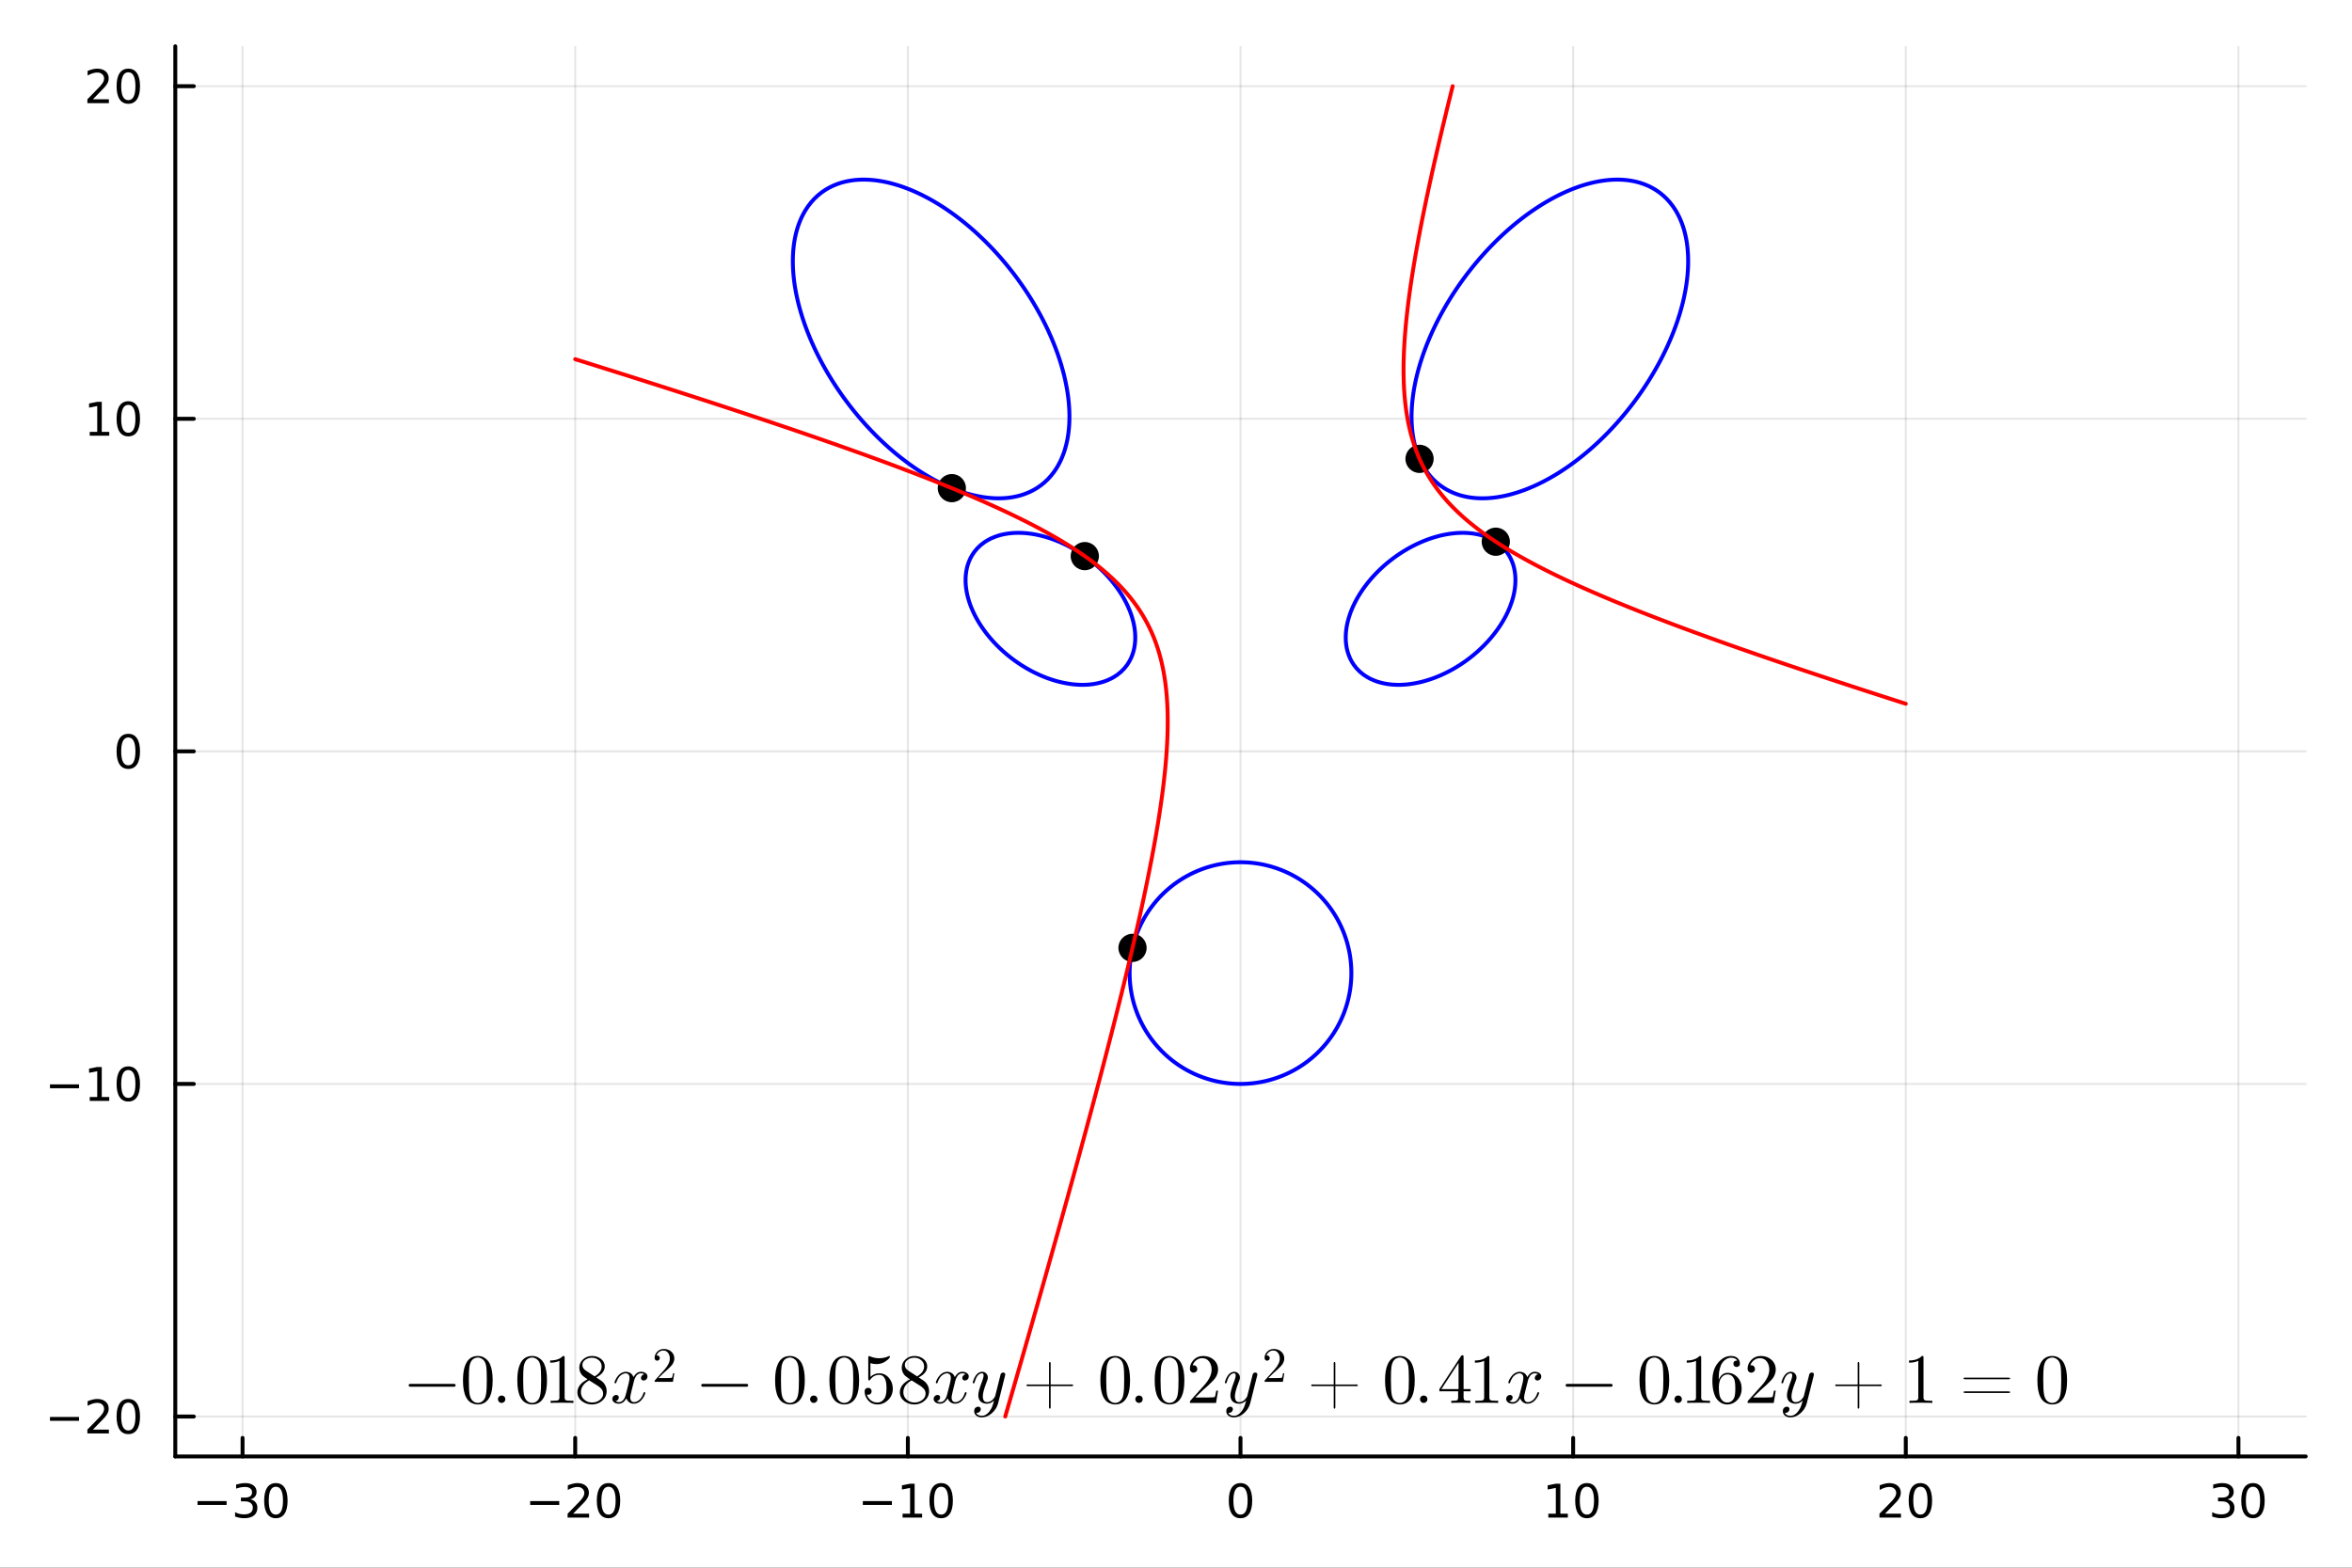 <?xml version="1.0" encoding="utf-8"?>
<svg xmlns="http://www.w3.org/2000/svg" xmlns:xlink="http://www.w3.org/1999/xlink" width="600" height="400" viewBox="0 0 2400 1600">
<rect x="0" y="0" width="2400" height="1600" fill="#333333" stroke="none"/>
<defs>
  <clipPath id="clip110">
    <rect x="0" y="0" width="2400" height="1600"/>
  </clipPath>
</defs>
<path clip-path="url(#clip110)" d="M0 1600 L2400 1600 L2400 0 L0 0  Z" fill="#ffffff" fill-rule="evenodd" fill-opacity="1"/>
<defs>
  <clipPath id="clip111">
    <rect x="480" y="0" width="1681" height="1600"/>
  </clipPath>
</defs>
<path clip-path="url(#clip110)" d="M178.867 1486.45 L2352.76 1486.45 L2352.76 47.244 L178.867 47.244  Z" fill="#ffffff" fill-rule="evenodd" fill-opacity="1"/>
<defs>
  <clipPath id="clip112">
    <rect x="178" y="47" width="2175" height="1440"/>
  </clipPath>
</defs>
<polyline clip-path="url(#clip112)" style="stroke:#000000; stroke-linecap:round; stroke-linejoin:round; stroke-width:2; stroke-opacity:0.1; fill:none" points="247.507,1486.45 247.507,47.244 "/>
<polyline clip-path="url(#clip112)" style="stroke:#000000; stroke-linecap:round; stroke-linejoin:round; stroke-width:2; stroke-opacity:0.1; fill:none" points="586.942,1486.45 586.942,47.244 "/>
<polyline clip-path="url(#clip112)" style="stroke:#000000; stroke-linecap:round; stroke-linejoin:round; stroke-width:2; stroke-opacity:0.1; fill:none" points="926.376,1486.45 926.376,47.244 "/>
<polyline clip-path="url(#clip112)" style="stroke:#000000; stroke-linecap:round; stroke-linejoin:round; stroke-width:2; stroke-opacity:0.1; fill:none" points="1265.81,1486.45 1265.81,47.244 "/>
<polyline clip-path="url(#clip112)" style="stroke:#000000; stroke-linecap:round; stroke-linejoin:round; stroke-width:2; stroke-opacity:0.1; fill:none" points="1605.25,1486.45 1605.25,47.244 "/>
<polyline clip-path="url(#clip112)" style="stroke:#000000; stroke-linecap:round; stroke-linejoin:round; stroke-width:2; stroke-opacity:0.1; fill:none" points="1944.68,1486.45 1944.68,47.244 "/>
<polyline clip-path="url(#clip112)" style="stroke:#000000; stroke-linecap:round; stroke-linejoin:round; stroke-width:2; stroke-opacity:0.1; fill:none" points="2284.12,1486.45 2284.12,47.244 "/>
<polyline clip-path="url(#clip110)" style="stroke:#000000; stroke-linecap:round; stroke-linejoin:round; stroke-width:4; stroke-opacity:1; fill:none" points="178.867,1486.45 2352.76,1486.45 "/>
<polyline clip-path="url(#clip110)" style="stroke:#000000; stroke-linecap:round; stroke-linejoin:round; stroke-width:4; stroke-opacity:1; fill:none" points="247.507,1486.45 247.507,1467.55 "/>
<polyline clip-path="url(#clip110)" style="stroke:#000000; stroke-linecap:round; stroke-linejoin:round; stroke-width:4; stroke-opacity:1; fill:none" points="586.942,1486.45 586.942,1467.55 "/>
<polyline clip-path="url(#clip110)" style="stroke:#000000; stroke-linecap:round; stroke-linejoin:round; stroke-width:4; stroke-opacity:1; fill:none" points="926.376,1486.45 926.376,1467.55 "/>
<polyline clip-path="url(#clip110)" style="stroke:#000000; stroke-linecap:round; stroke-linejoin:round; stroke-width:4; stroke-opacity:1; fill:none" points="1265.81,1486.45 1265.81,1467.55 "/>
<polyline clip-path="url(#clip110)" style="stroke:#000000; stroke-linecap:round; stroke-linejoin:round; stroke-width:4; stroke-opacity:1; fill:none" points="1605.25,1486.45 1605.25,1467.55 "/>
<polyline clip-path="url(#clip110)" style="stroke:#000000; stroke-linecap:round; stroke-linejoin:round; stroke-width:4; stroke-opacity:1; fill:none" points="1944.68,1486.45 1944.68,1467.55 "/>
<polyline clip-path="url(#clip110)" style="stroke:#000000; stroke-linecap:round; stroke-linejoin:round; stroke-width:4; stroke-opacity:1; fill:none" points="2284.12,1486.45 2284.12,1467.55 "/>
<path clip-path="url(#clip110)" d="M201.569 1532.02 L231.245 1532.02 L231.245 1535.95 L201.569 1535.95 L201.569 1532.02 Z" fill="#000000" fill-rule="nonzero" fill-opacity="1" /><path clip-path="url(#clip110)" d="M255.504 1530.21 Q258.861 1530.93 260.736 1533.2 Q262.634 1535.47 262.634 1538.8 Q262.634 1543.92 259.115 1546.72 Q255.597 1549.52 249.115 1549.52 Q246.94 1549.52 244.625 1549.08 Q242.333 1548.66 239.879 1547.81 L239.879 1543.29 Q241.824 1544.43 244.139 1545.01 Q246.453 1545.58 248.977 1545.58 Q253.375 1545.58 255.666 1543.85 Q257.981 1542.11 257.981 1538.8 Q257.981 1535.75 255.828 1534.03 Q253.699 1532.3 249.879 1532.3 L245.852 1532.3 L245.852 1528.45 L250.065 1528.45 Q253.514 1528.45 255.342 1527.09 Q257.171 1525.7 257.171 1523.11 Q257.171 1520.45 255.273 1519.03 Q253.398 1517.6 249.879 1517.6 Q247.958 1517.6 245.759 1518.01 Q243.56 1518.43 240.921 1519.31 L240.921 1515.14 Q243.583 1514.4 245.898 1514.03 Q248.236 1513.66 250.296 1513.66 Q255.62 1513.66 258.722 1516.09 Q261.824 1518.5 261.824 1522.62 Q261.824 1525.49 260.18 1527.48 Q258.537 1529.45 255.504 1530.21 Z" fill="#000000" fill-rule="nonzero" fill-opacity="1" /><path clip-path="url(#clip110)" d="M281.5 1517.37 Q277.888 1517.37 276.06 1520.93 Q274.254 1524.47 274.254 1531.6 Q274.254 1538.71 276.06 1542.27 Q277.888 1545.82 281.5 1545.82 Q285.134 1545.82 286.939 1542.27 Q288.768 1538.71 288.768 1531.6 Q288.768 1524.47 286.939 1520.93 Q285.134 1517.37 281.5 1517.37 M281.5 1513.66 Q287.31 1513.66 290.365 1518.27 Q293.444 1522.85 293.444 1531.6 Q293.444 1540.33 290.365 1544.94 Q287.31 1549.52 281.5 1549.52 Q275.689 1549.52 272.611 1544.94 Q269.555 1540.33 269.555 1531.6 Q269.555 1522.85 272.611 1518.27 Q275.689 1513.66 281.5 1513.66 Z" fill="#000000" fill-rule="nonzero" fill-opacity="1" /><path clip-path="url(#clip110)" d="M541.004 1532.02 L570.68 1532.02 L570.68 1535.95 L541.004 1535.95 L541.004 1532.02 Z" fill="#000000" fill-rule="nonzero" fill-opacity="1" /><path clip-path="url(#clip110)" d="M584.8 1544.91 L601.12 1544.91 L601.12 1548.85 L579.175 1548.85 L579.175 1544.91 Q581.837 1542.16 586.421 1537.53 Q591.027 1532.88 592.208 1531.53 Q594.453 1529.01 595.333 1527.27 Q596.235 1525.51 596.235 1523.82 Q596.235 1521.07 594.291 1519.33 Q592.37 1517.6 589.268 1517.6 Q587.069 1517.6 584.615 1518.36 Q582.185 1519.13 579.407 1520.68 L579.407 1515.95 Q582.231 1514.82 584.685 1514.24 Q587.138 1513.66 589.175 1513.66 Q594.546 1513.66 597.74 1516.35 Q600.935 1519.03 600.935 1523.52 Q600.935 1525.65 600.124 1527.57 Q599.337 1529.47 597.231 1532.07 Q596.652 1532.74 593.55 1535.95 Q590.448 1539.15 584.8 1544.91 Z" fill="#000000" fill-rule="nonzero" fill-opacity="1" /><path clip-path="url(#clip110)" d="M620.934 1517.37 Q617.323 1517.37 615.495 1520.93 Q613.689 1524.47 613.689 1531.6 Q613.689 1538.71 615.495 1542.27 Q617.323 1545.82 620.934 1545.82 Q624.569 1545.82 626.374 1542.27 Q628.203 1538.71 628.203 1531.6 Q628.203 1524.47 626.374 1520.93 Q624.569 1517.37 620.934 1517.37 M620.934 1513.66 Q626.745 1513.66 629.8 1518.27 Q632.879 1522.85 632.879 1531.6 Q632.879 1540.33 629.8 1544.94 Q626.745 1549.52 620.934 1549.52 Q615.124 1549.52 612.046 1544.94 Q608.99 1540.33 608.99 1531.6 Q608.99 1522.85 612.046 1518.27 Q615.124 1513.66 620.934 1513.66 Z" fill="#000000" fill-rule="nonzero" fill-opacity="1" /><path clip-path="url(#clip110)" d="M880.439 1532.02 L910.115 1532.02 L910.115 1535.95 L880.439 1535.95 L880.439 1532.02 Z" fill="#000000" fill-rule="nonzero" fill-opacity="1" /><path clip-path="url(#clip110)" d="M921.018 1544.91 L928.656 1544.91 L928.656 1518.55 L920.346 1520.21 L920.346 1515.95 L928.61 1514.29 L933.286 1514.29 L933.286 1544.91 L940.925 1544.91 L940.925 1548.85 L921.018 1548.85 L921.018 1544.91 Z" fill="#000000" fill-rule="nonzero" fill-opacity="1" /><path clip-path="url(#clip110)" d="M960.369 1517.37 Q956.758 1517.37 954.93 1520.93 Q953.124 1524.47 953.124 1531.6 Q953.124 1538.71 954.93 1542.27 Q956.758 1545.82 960.369 1545.82 Q964.004 1545.82 965.809 1542.27 Q967.638 1538.71 967.638 1531.6 Q967.638 1524.47 965.809 1520.93 Q964.004 1517.37 960.369 1517.37 M960.369 1513.66 Q966.179 1513.66 969.235 1518.27 Q972.314 1522.85 972.314 1531.6 Q972.314 1540.33 969.235 1544.94 Q966.179 1549.52 960.369 1549.52 Q954.559 1549.52 951.48 1544.94 Q948.425 1540.33 948.425 1531.6 Q948.425 1522.85 951.48 1518.27 Q954.559 1513.66 960.369 1513.66 Z" fill="#000000" fill-rule="nonzero" fill-opacity="1" /><path clip-path="url(#clip110)" d="M1265.81 1517.37 Q1262.2 1517.37 1260.37 1520.93 Q1258.57 1524.47 1258.57 1531.6 Q1258.57 1538.71 1260.37 1542.27 Q1262.2 1545.82 1265.81 1545.82 Q1269.45 1545.82 1271.25 1542.27 Q1273.08 1538.71 1273.08 1531.6 Q1273.08 1524.47 1271.25 1520.93 Q1269.45 1517.37 1265.81 1517.37 M1265.81 1513.66 Q1271.62 1513.66 1274.68 1518.27 Q1277.76 1522.85 1277.76 1531.6 Q1277.76 1540.33 1274.68 1544.94 Q1271.62 1549.52 1265.81 1549.52 Q1260 1549.52 1256.92 1544.94 Q1253.87 1540.33 1253.87 1531.6 Q1253.87 1522.85 1256.92 1518.27 Q1260 1513.66 1265.81 1513.66 Z" fill="#000000" fill-rule="nonzero" fill-opacity="1" /><path clip-path="url(#clip110)" d="M1579.93 1544.91 L1587.57 1544.91 L1587.57 1518.55 L1579.26 1520.21 L1579.26 1515.95 L1587.53 1514.29 L1592.2 1514.29 L1592.2 1544.91 L1599.84 1544.91 L1599.84 1548.85 L1579.93 1548.85 L1579.93 1544.91 Z" fill="#000000" fill-rule="nonzero" fill-opacity="1" /><path clip-path="url(#clip110)" d="M1619.29 1517.37 Q1615.67 1517.37 1613.85 1520.93 Q1612.04 1524.47 1612.04 1531.6 Q1612.04 1538.71 1613.85 1542.27 Q1615.67 1545.82 1619.29 1545.82 Q1622.92 1545.82 1624.73 1542.27 Q1626.55 1538.71 1626.55 1531.6 Q1626.55 1524.47 1624.73 1520.93 Q1622.92 1517.37 1619.29 1517.37 M1619.29 1513.66 Q1625.1 1513.66 1628.15 1518.27 Q1631.23 1522.85 1631.23 1531.6 Q1631.23 1540.33 1628.15 1544.94 Q1625.1 1549.52 1619.29 1549.52 Q1613.48 1549.52 1610.4 1544.94 Q1607.34 1540.33 1607.34 1531.6 Q1607.34 1522.85 1610.4 1518.27 Q1613.48 1513.66 1619.29 1513.66 Z" fill="#000000" fill-rule="nonzero" fill-opacity="1" /><path clip-path="url(#clip110)" d="M1923.45 1544.91 L1939.77 1544.91 L1939.77 1548.85 L1917.83 1548.85 L1917.83 1544.91 Q1920.49 1542.16 1925.07 1537.53 Q1929.68 1532.88 1930.86 1531.53 Q1933.11 1529.01 1933.99 1527.27 Q1934.89 1525.51 1934.89 1523.82 Q1934.89 1521.07 1932.94 1519.33 Q1931.02 1517.6 1927.92 1517.6 Q1925.72 1517.6 1923.27 1518.36 Q1920.84 1519.13 1918.06 1520.68 L1918.06 1515.95 Q1920.88 1514.82 1923.34 1514.24 Q1925.79 1513.66 1927.83 1513.66 Q1933.2 1513.66 1936.39 1516.35 Q1939.59 1519.03 1939.59 1523.52 Q1939.59 1525.65 1938.78 1527.57 Q1937.99 1529.47 1935.88 1532.07 Q1935.31 1532.74 1932.2 1535.95 Q1929.1 1539.15 1923.45 1544.91 Z" fill="#000000" fill-rule="nonzero" fill-opacity="1" /><path clip-path="url(#clip110)" d="M1959.59 1517.37 Q1955.98 1517.37 1954.15 1520.93 Q1952.34 1524.47 1952.34 1531.6 Q1952.34 1538.71 1954.15 1542.27 Q1955.98 1545.82 1959.59 1545.82 Q1963.22 1545.82 1965.03 1542.27 Q1966.86 1538.71 1966.86 1531.6 Q1966.86 1524.47 1965.03 1520.93 Q1963.22 1517.37 1959.59 1517.37 M1959.59 1513.66 Q1965.4 1513.66 1968.45 1518.27 Q1971.53 1522.85 1971.53 1531.6 Q1971.53 1540.33 1968.45 1544.94 Q1965.4 1549.52 1959.59 1549.52 Q1953.78 1549.52 1950.7 1544.94 Q1947.64 1540.33 1947.64 1531.6 Q1947.64 1522.85 1950.7 1518.27 Q1953.78 1513.66 1959.59 1513.66 Z" fill="#000000" fill-rule="nonzero" fill-opacity="1" /><path clip-path="url(#clip110)" d="M2272.96 1530.21 Q2276.31 1530.93 2278.19 1533.2 Q2280.09 1535.47 2280.09 1538.8 Q2280.09 1543.92 2276.57 1546.72 Q2273.05 1549.52 2266.57 1549.52 Q2264.39 1549.52 2262.08 1549.08 Q2259.79 1548.66 2257.33 1547.81 L2257.33 1543.29 Q2259.28 1544.43 2261.59 1545.01 Q2263.91 1545.58 2266.43 1545.58 Q2270.83 1545.58 2273.12 1543.85 Q2275.44 1542.11 2275.44 1538.8 Q2275.44 1535.75 2273.28 1534.03 Q2271.15 1532.3 2267.33 1532.3 L2263.31 1532.3 L2263.31 1528.45 L2267.52 1528.45 Q2270.97 1528.45 2272.8 1527.09 Q2274.63 1525.7 2274.63 1523.11 Q2274.63 1520.45 2272.73 1519.03 Q2270.85 1517.6 2267.33 1517.6 Q2265.41 1517.6 2263.21 1518.01 Q2261.01 1518.43 2258.38 1519.31 L2258.38 1515.14 Q2261.04 1514.4 2263.35 1514.03 Q2265.69 1513.66 2267.75 1513.66 Q2273.07 1513.66 2276.18 1516.09 Q2279.28 1518.5 2279.28 1522.62 Q2279.28 1525.49 2277.63 1527.48 Q2275.99 1529.45 2272.96 1530.21 Z" fill="#000000" fill-rule="nonzero" fill-opacity="1" /><path clip-path="url(#clip110)" d="M2298.95 1517.37 Q2295.34 1517.37 2293.51 1520.93 Q2291.71 1524.47 2291.71 1531.6 Q2291.71 1538.71 2293.51 1542.27 Q2295.34 1545.82 2298.95 1545.82 Q2302.59 1545.82 2304.39 1542.27 Q2306.22 1538.71 2306.22 1531.6 Q2306.22 1524.47 2304.39 1520.93 Q2302.59 1517.37 2298.95 1517.37 M2298.95 1513.66 Q2304.76 1513.66 2307.82 1518.27 Q2310.9 1522.85 2310.9 1531.6 Q2310.9 1540.33 2307.82 1544.94 Q2304.76 1549.52 2298.95 1549.52 Q2293.14 1549.52 2290.06 1544.94 Q2287.01 1540.33 2287.01 1531.6 Q2287.01 1522.85 2290.06 1518.27 Q2293.14 1513.66 2298.95 1513.66 Z" fill="#000000" fill-rule="nonzero" fill-opacity="1" /><polyline clip-path="url(#clip112)" style="stroke:#000000; stroke-linecap:round; stroke-linejoin:round; stroke-width:2; stroke-opacity:0.1; fill:none" points="178.867,1445.72 2352.76,1445.72 "/>
<polyline clip-path="url(#clip112)" style="stroke:#000000; stroke-linecap:round; stroke-linejoin:round; stroke-width:2; stroke-opacity:0.1; fill:none" points="178.867,1106.28 2352.76,1106.28 "/>
<polyline clip-path="url(#clip112)" style="stroke:#000000; stroke-linecap:round; stroke-linejoin:round; stroke-width:2; stroke-opacity:0.1; fill:none" points="178.867,766.846 2352.76,766.846 "/>
<polyline clip-path="url(#clip112)" style="stroke:#000000; stroke-linecap:round; stroke-linejoin:round; stroke-width:2; stroke-opacity:0.1; fill:none" points="178.867,427.411 2352.76,427.411 "/>
<polyline clip-path="url(#clip112)" style="stroke:#000000; stroke-linecap:round; stroke-linejoin:round; stroke-width:2; stroke-opacity:0.1; fill:none" points="178.867,87.976 2352.76,87.976 "/>
<polyline clip-path="url(#clip110)" style="stroke:#000000; stroke-linecap:round; stroke-linejoin:round; stroke-width:4; stroke-opacity:1; fill:none" points="178.867,1486.45 178.867,47.244 "/>
<polyline clip-path="url(#clip110)" style="stroke:#000000; stroke-linecap:round; stroke-linejoin:round; stroke-width:4; stroke-opacity:1; fill:none" points="178.867,1445.72 197.764,1445.72 "/>
<polyline clip-path="url(#clip110)" style="stroke:#000000; stroke-linecap:round; stroke-linejoin:round; stroke-width:4; stroke-opacity:1; fill:none" points="178.867,1106.28 197.764,1106.28 "/>
<polyline clip-path="url(#clip110)" style="stroke:#000000; stroke-linecap:round; stroke-linejoin:round; stroke-width:4; stroke-opacity:1; fill:none" points="178.867,766.846 197.764,766.846 "/>
<polyline clip-path="url(#clip110)" style="stroke:#000000; stroke-linecap:round; stroke-linejoin:round; stroke-width:4; stroke-opacity:1; fill:none" points="178.867,427.411 197.764,427.411 "/>
<polyline clip-path="url(#clip110)" style="stroke:#000000; stroke-linecap:round; stroke-linejoin:round; stroke-width:4; stroke-opacity:1; fill:none" points="178.867,87.976 197.764,87.976 "/>
<path clip-path="url(#clip110)" d="M50.992 1446.17 L80.668 1446.17 L80.668 1450.1 L50.992 1450.1 L50.992 1446.17 Z" fill="#000000" fill-rule="nonzero" fill-opacity="1" /><path clip-path="url(#clip110)" d="M94.788 1459.06 L111.108 1459.06 L111.108 1463 L89.163 1463 L89.163 1459.06 Q91.825 1456.31 96.409 1451.68 Q101.015 1447.02 102.196 1445.68 Q104.441 1443.16 105.321 1441.42 Q106.223 1439.66 106.223 1437.97 Q106.223 1435.22 104.279 1433.48 Q102.358 1431.75 99.256 1431.75 Q97.057 1431.75 94.603 1432.51 Q92.172 1433.27 89.395 1434.82 L89.395 1430.1 Q92.219 1428.97 94.672 1428.39 Q97.126 1427.81 99.163 1427.81 Q104.534 1427.81 107.728 1430.5 Q110.922 1433.18 110.922 1437.67 Q110.922 1439.8 110.112 1441.72 Q109.325 1443.62 107.219 1446.21 Q106.64 1446.88 103.538 1450.1 Q100.436 1453.3 94.788 1459.06 Z" fill="#000000" fill-rule="nonzero" fill-opacity="1" /><path clip-path="url(#clip110)" d="M130.922 1431.51 Q127.311 1431.51 125.482 1435.08 Q123.677 1438.62 123.677 1445.75 Q123.677 1452.86 125.482 1456.42 Q127.311 1459.96 130.922 1459.96 Q134.556 1459.96 136.362 1456.42 Q138.191 1452.86 138.191 1445.75 Q138.191 1438.62 136.362 1435.08 Q134.556 1431.51 130.922 1431.51 M130.922 1427.81 Q136.732 1427.81 139.788 1432.42 Q142.867 1437 142.867 1445.75 Q142.867 1454.48 139.788 1459.08 Q136.732 1463.67 130.922 1463.67 Q125.112 1463.67 122.033 1459.08 Q118.978 1454.48 118.978 1445.75 Q118.978 1437 122.033 1432.42 Q125.112 1427.81 130.922 1427.81 Z" fill="#000000" fill-rule="nonzero" fill-opacity="1" /><path clip-path="url(#clip110)" d="M50.992 1106.73 L80.668 1106.73 L80.668 1110.67 L50.992 1110.67 L50.992 1106.73 Z" fill="#000000" fill-rule="nonzero" fill-opacity="1" /><path clip-path="url(#clip110)" d="M91.571 1119.63 L99.21 1119.63 L99.21 1093.26 L90.899 1094.93 L90.899 1090.67 L99.163 1089 L103.839 1089 L103.839 1119.63 L111.478 1119.63 L111.478 1123.56 L91.571 1123.56 L91.571 1119.63 Z" fill="#000000" fill-rule="nonzero" fill-opacity="1" /><path clip-path="url(#clip110)" d="M130.922 1092.08 Q127.311 1092.08 125.482 1095.64 Q123.677 1099.19 123.677 1106.32 Q123.677 1113.42 125.482 1116.99 Q127.311 1120.53 130.922 1120.53 Q134.556 1120.53 136.362 1116.99 Q138.191 1113.42 138.191 1106.32 Q138.191 1099.19 136.362 1095.64 Q134.556 1092.08 130.922 1092.08 M130.922 1088.38 Q136.732 1088.38 139.788 1092.98 Q142.867 1097.57 142.867 1106.32 Q142.867 1115.04 139.788 1119.65 Q136.732 1124.23 130.922 1124.23 Q125.112 1124.23 122.033 1119.65 Q118.978 1115.04 118.978 1106.32 Q118.978 1097.57 122.033 1092.98 Q125.112 1088.38 130.922 1088.38 Z" fill="#000000" fill-rule="nonzero" fill-opacity="1" /><path clip-path="url(#clip110)" d="M130.922 752.645 Q127.311 752.645 125.482 756.209 Q123.677 759.751 123.677 766.881 Q123.677 773.987 125.482 777.552 Q127.311 781.094 130.922 781.094 Q134.556 781.094 136.362 777.552 Q138.191 773.987 138.191 766.881 Q138.191 759.751 136.362 756.209 Q134.556 752.645 130.922 752.645 M130.922 748.941 Q136.732 748.941 139.788 753.547 Q142.867 758.131 142.867 766.881 Q142.867 775.608 139.788 780.214 Q136.732 784.797 130.922 784.797 Q125.112 784.797 122.033 780.214 Q118.978 775.608 118.978 766.881 Q118.978 758.131 122.033 753.547 Q125.112 748.941 130.922 748.941 Z" fill="#000000" fill-rule="nonzero" fill-opacity="1" /><path clip-path="url(#clip110)" d="M91.571 440.756 L99.21 440.756 L99.21 414.39 L90.899 416.057 L90.899 411.798 L99.163 410.131 L103.839 410.131 L103.839 440.756 L111.478 440.756 L111.478 444.691 L91.571 444.691 L91.571 440.756 Z" fill="#000000" fill-rule="nonzero" fill-opacity="1" /><path clip-path="url(#clip110)" d="M130.922 413.21 Q127.311 413.21 125.482 416.775 Q123.677 420.316 123.677 427.446 Q123.677 434.552 125.482 438.117 Q127.311 441.659 130.922 441.659 Q134.556 441.659 136.362 438.117 Q138.191 434.552 138.191 427.446 Q138.191 420.316 136.362 416.775 Q134.556 413.21 130.922 413.21 M130.922 409.506 Q136.732 409.506 139.788 414.113 Q142.867 418.696 142.867 427.446 Q142.867 436.173 139.788 440.779 Q136.732 445.362 130.922 445.362 Q125.112 445.362 122.033 440.779 Q118.978 436.173 118.978 427.446 Q118.978 418.696 122.033 414.113 Q125.112 409.506 130.922 409.506 Z" fill="#000000" fill-rule="nonzero" fill-opacity="1" /><path clip-path="url(#clip110)" d="M94.788 101.321 L111.108 101.321 L111.108 105.256 L89.163 105.256 L89.163 101.321 Q91.825 98.567 96.409 93.937 Q101.015 89.284 102.196 87.942 Q104.441 85.418 105.321 83.682 Q106.223 81.923 106.223 80.233 Q106.223 77.479 104.279 75.743 Q102.358 74.006 99.256 74.006 Q97.057 74.006 94.603 74.77 Q92.172 75.534 89.395 77.085 L89.395 72.363 Q92.219 71.229 94.672 70.65 Q97.126 70.071 99.163 70.071 Q104.534 70.071 107.728 72.757 Q110.922 75.442 110.922 79.932 Q110.922 82.062 110.112 83.983 Q109.325 85.881 107.219 88.474 Q106.64 89.145 103.538 92.363 Q100.436 95.557 94.788 101.321 Z" fill="#000000" fill-rule="nonzero" fill-opacity="1" /><path clip-path="url(#clip110)" d="M130.922 73.775 Q127.311 73.775 125.482 77.34 Q123.677 80.881 123.677 88.011 Q123.677 95.117 125.482 98.682 Q127.311 102.224 130.922 102.224 Q134.556 102.224 136.362 98.682 Q138.191 95.117 138.191 88.011 Q138.191 80.881 136.362 77.34 Q134.556 73.775 130.922 73.775 M130.922 70.071 Q136.732 70.071 139.788 74.678 Q142.867 79.261 142.867 88.011 Q142.867 96.738 139.788 101.344 Q136.732 105.928 130.922 105.928 Q125.112 105.928 122.033 101.344 Q118.978 96.738 118.978 88.011 Q118.978 79.261 122.033 74.678 Q125.112 70.071 130.922 70.071 Z" fill="#000000" fill-rule="nonzero" fill-opacity="1" /><polyline clip-path="url(#clip112)" style="stroke:#0000ff; stroke-linecap:round; stroke-linejoin:round; stroke-width:4; stroke-opacity:1; fill:none" points="1153.63,1007.84 1153.8,1009.02 1154.13,1011.24 1154.74,1014.63 1155.45,1018.03 1156.27,1021.42 1157.19,1024.82 1158.25,1028.21 1159.42,1031.61 1160.59,1034.71 1160.7,1035 1162.13,1038.39 1163.67,1041.79 1163.98,1042.44 1165.36,1045.18 1167.18,1048.58 1167.38,1048.91 1169.18,1051.97 1170.77,1054.51 1171.32,1055.37 1173.65,1058.76 1174.16,1059.47 1176.17,1062.15 1177.56,1063.92 1178.89,1065.55 1180.95,1067.96 1181.83,1068.94 1184.35,1071.64 1185.02,1072.34 1187.74,1075.02 1188.5,1075.73 1191.14,1078.12 1192.29,1079.13 1194.53,1080.99 1196.46,1082.52 1197.92,1083.64 1201.06,1085.91 1201.32,1086.1 1204.71,1088.35 1206.23,1089.31 1208.11,1090.45 1211.5,1092.39 1212.09,1092.7 1214.9,1094.16 1218.29,1095.81 1218.92,1096.1 1221.68,1097.31 1225.08,1098.68 1227.24,1099.49 1228.47,1099.94 1231.87,1101.06 1235.26,1102.07 1238.32,1102.89 1238.66,1102.97 1242.05,1103.75 1245.45,1104.42 1248.84,1104.99 1252.23,1105.45 1255.63,1105.82 1259.02,1106.07 1262.42,1106.23 1265.81,1106.28 1269.21,1106.23 1272.6,1106.07 1275.99,1105.82 1279.39,1105.45 1282.78,1104.99 1286.18,1104.42 1289.57,1103.75 1292.97,1102.97 1293.3,1102.89 1296.36,1102.07 1299.75,1101.06 1303.15,1099.94 1304.38,1099.49 1306.54,1098.68 1309.94,1097.31 1312.7,1096.1 1313.33,1095.81 1316.73,1094.16 1319.54,1092.7 1320.12,1092.39 1323.52,1090.45 1325.39,1089.31 1326.91,1088.35 1330.3,1086.1 1330.56,1085.91 1333.7,1083.64 1335.16,1082.52 1337.09,1080.99 1339.33,1079.13 1340.49,1078.12 1343.13,1075.73 1343.88,1075.02 1346.6,1072.34 1347.28,1071.64 1349.79,1068.94 1350.67,1067.96 1352.73,1065.55 1354.06,1063.92 1355.45,1062.15 1357.46,1059.47 1357.97,1058.76 1360.3,1055.37 1360.85,1054.51 1362.44,1051.97 1364.25,1048.91 1364.44,1048.58 1366.26,1045.18 1367.64,1042.44 1367.96,1041.79 1369.5,1038.39 1370.92,1035 1371.04,1034.71 1372.2,1031.61 1373.37,1028.21 1374.43,1024.82 1375.35,1021.42 1376.17,1018.03 1376.88,1014.63 1377.49,1011.24 1377.82,1009.02 1377.99,1007.84 1378.38,1004.45 1378.67,1001.06 1378.85,997.662 1378.94,994.267 1378.92,990.873 1378.8,987.479 1378.58,984.084 1378.26,980.69 1377.84,977.296 1377.82,977.186 1377.3,973.901 1376.66,970.507 1375.91,967.113 1375.06,963.718 1374.43,961.496 1374.09,960.324 1372.99,956.93 1371.79,953.535 1371.04,951.582 1370.46,950.141 1369,946.746 1367.64,943.831 1367.41,943.352 1365.67,939.958 1364.25,937.368 1363.79,936.563 1361.75,933.169 1360.85,931.768 1359.54,929.775 1357.46,926.794 1357.16,926.38 1354.58,922.986 1354.06,922.345 1351.78,919.592 1350.67,918.316 1348.75,916.197 1347.28,914.634 1345.47,912.803 1343.88,911.258 1341.89,909.409 1340.49,908.15 1337.99,906.014 1337.09,905.279 1333.7,902.62 1330.3,900.183 1328.9,899.226 1326.91,897.92 1323.55,895.831 1323.52,895.812 1320.12,893.892 1317.38,892.437 1316.73,892.099 1313.33,890.468 1310.15,889.043 1309.94,888.952 1306.54,887.59 1303.15,886.338 1301.1,885.648 1299.75,885.209 1296.36,884.206 1292.97,883.309 1289.57,882.518 1288.27,882.254 1286.18,881.844 1282.78,881.282 1279.39,880.821 1275.99,880.463 1272.6,880.207 1269.21,880.053 1265.81,880.002 1262.42,880.053 1259.02,880.207 1255.63,880.463 1252.23,880.821 1248.84,881.282 1245.45,881.844 1243.36,882.254 1242.05,882.518 1238.66,883.309 1235.26,884.206 1231.87,885.209 1230.52,885.648 1228.47,886.338 1225.08,887.59 1221.68,888.952 1221.48,889.043 1218.29,890.468 1214.9,892.099 1214.24,892.437 1211.5,893.892 1208.11,895.812 1208.08,895.831 1204.71,897.92 1202.73,899.226 1201.32,900.183 1197.92,902.62 1194.53,905.279 1193.64,906.014 1191.14,908.15 1189.73,909.409 1187.74,911.258 1186.15,912.803 1184.35,914.634 1182.87,916.197 1180.95,918.316 1179.84,919.592 1177.56,922.345 1177.05,922.986 1174.46,926.38 1174.16,926.794 1172.09,929.775 1170.77,931.768 1169.88,933.169 1167.83,936.563 1167.38,937.368 1165.96,939.958 1164.21,943.352 1163.98,943.831 1162.63,946.746 1161.16,950.141 1160.59,951.582 1159.83,953.535 1158.63,956.93 1157.53,960.324 1157.19,961.496 1156.57,963.718 1155.71,967.113 1154.96,970.507 1154.32,973.901 1153.8,977.186 1153.78,977.296 1153.36,980.69 1153.04,984.084 1152.82,987.479 1152.7,990.873 1152.68,994.267 1152.77,997.662 1152.95,1001.06 1153.24,1004.45 1153.63,1007.84 "/>
<polyline clip-path="url(#clip112)" style="stroke:#0000ff; stroke-linecap:round; stroke-linejoin:round; stroke-width:4; stroke-opacity:1; fill:none" points="1374.25,661.621 1374.43,662.409 1375.08,665.016 1376.19,668.41 1377.57,671.804 1377.82,672.326 1379.34,675.199 1381.22,678.196 1381.49,678.593 1384.16,681.987 1384.61,682.489 1387.47,685.382 1388.01,685.863 1391.4,688.607 1391.64,688.776 1394.8,690.835 1397.14,692.17 1398.19,692.714 1401.59,694.251 1404.98,695.552 1405.02,695.565 1408.37,696.568 1411.77,697.389 1415.16,698.027 1418.56,698.492 1421.95,698.794 1425.35,698.941 1428.74,698.941 1432.13,698.803 1435.53,698.532 1438.92,698.136 1442.32,697.621 1445.71,696.993 1449.11,696.257 1451.9,695.565 1452.5,695.41 1455.89,694.428 1459.29,693.35 1462.68,692.179 1462.71,692.17 1466.08,690.861 1469.47,689.457 1471.01,688.776 1472.87,687.932 1476.26,686.294 1478.05,685.382 1479.66,684.54 1483.05,682.669 1484.23,681.987 1486.44,680.665 1489.79,678.593 1489.84,678.559 1493.23,676.282 1494.79,675.199 1496.63,673.879 1499.42,671.804 1500.02,671.341 1503.42,668.638 1503.69,668.41 1506.81,665.748 1507.64,665.016 1510.2,662.677 1511.33,661.621 1513.6,659.402 1514.77,658.227 1516.99,655.901 1517.99,654.832 1520.39,652.141 1521,651.438 1523.78,648.09 1523.82,648.044 1526.43,644.649 1527.18,643.634 1528.87,641.255 1530.57,638.754 1531.16,637.861 1533.27,634.466 1533.96,633.28 1535.22,631.072 1537.03,627.678 1537.36,627 1538.66,624.283 1540.15,620.889 1540.75,619.373 1541.48,617.495 1542.66,614.1 1543.69,610.706 1544.15,608.927 1544.55,607.312 1545.25,603.917 1545.79,600.523 1546.15,597.129 1546.34,593.734 1546.34,590.34 1546.14,586.946 1545.72,583.551 1545.08,580.157 1544.2,576.762 1544.15,576.616 1543,573.368 1541.5,569.974 1540.75,568.542 1539.64,566.579 1537.36,563.185 1534.51,559.791 1533.96,559.219 1530.99,556.396 1530.57,556.043 1527.18,553.463 1526.49,553.002 1523.78,551.345 1520.51,549.608 1520.39,549.548 1516.99,548.107 1513.6,546.893 1511.31,546.213 1510.2,545.911 1506.81,545.156 1503.42,544.577 1500.02,544.166 1496.63,543.913 1493.23,543.81 1489.84,543.849 1486.44,544.023 1483.05,544.326 1479.66,544.75 1476.26,545.291 1472.87,545.942 1471.66,546.213 1469.47,546.722 1466.08,547.619 1462.68,548.615 1459.6,549.608 1459.29,549.711 1455.89,550.948 1452.5,552.273 1450.76,553.002 1449.11,553.715 1445.71,555.275 1443.4,556.396 1442.32,556.938 1438.92,558.733 1437.01,559.791 1435.53,560.639 1432.13,562.668 1431.31,563.185 1428.74,564.841 1426.14,566.579 1425.35,567.13 1421.95,569.569 1421.41,569.974 1418.56,572.174 1417.06,573.368 1415.16,574.932 1413.01,576.762 1411.77,577.861 1409.25,580.157 1408.37,580.981 1405.73,583.551 1404.98,584.316 1402.46,586.946 1401.59,587.893 1399.39,590.34 1398.19,591.745 1396.53,593.734 1394.8,595.91 1393.85,597.129 1391.4,600.434 1391.34,600.523 1389.03,603.917 1388.01,605.497 1386.87,607.312 1384.86,610.706 1384.61,611.149 1383.03,614.1 1381.33,617.495 1381.22,617.736 1379.81,620.889 1378.43,624.283 1377.82,625.941 1377.21,627.678 1376.15,631.072 1375.23,634.466 1374.47,637.861 1374.43,638.07 1373.89,641.255 1373.48,644.649 1373.24,648.044 1373.19,651.438 1373.33,654.832 1373.68,658.227 1374.25,661.621 "/>
<polyline clip-path="url(#clip112)" style="stroke:#0000ff; stroke-linecap:round; stroke-linejoin:round; stroke-width:4; stroke-opacity:1; fill:none" points="1123.25,696.568 1119.85,697.389 1116.46,698.027 1113.07,698.492 1109.67,698.794 1106.28,698.941 1102.88,698.941 1099.49,698.803 1096.09,698.532 1092.7,698.136 1089.31,697.621 1085.91,696.993 1082.52,696.257 1079.73,695.565 1079.12,695.41 1075.73,694.428 1072.33,693.35 1068.94,692.179 1068.92,692.17 1065.54,690.861 1062.15,689.457 1060.61,688.776 1058.76,687.932 1055.36,686.294 1053.57,685.382 1051.97,684.54 1048.57,682.669 1047.39,681.987 1045.18,680.665 1041.84,678.593 1041.78,678.559 1038.39,676.282 1036.83,675.199 1035,673.879 1032.2,671.804 1031.6,671.341 1028.21,668.638 1027.93,668.41 1024.81,665.748 1023.98,665.016 1021.42,662.677 1020.3,661.621 1018.02,659.402 1016.85,658.227 1014.63,655.901 1013.64,654.832 1011.24,652.141 1010.62,651.438 1007.84,648.09 1007.8,648.044 1005.19,644.649 1004.45,643.634 1002.75,641.255 1001.05,638.754 1000.46,637.861 998.35,634.466 997.658,633.28 996.402,631.072 994.595,627.678 994.263,627 992.965,624.283 991.472,620.889 990.869,619.373 990.14,617.495 988.967,614.1 987.934,610.706 987.475,608.927 987.068,607.312 986.372,603.917 985.837,600.523 985.47,597.129 985.282,593.734 985.284,590.34 985.487,586.946 985.902,583.551 986.544,580.157 987.427,576.762 987.475,576.616 988.625,573.368 990.118,569.974 990.869,568.542 991.987,566.579 994.263,563.185 997.113,559.791 997.658,559.219 1000.63,556.396 1001.05,556.043 1004.45,553.463 1005.13,553.002 1007.84,551.345 1011.11,549.608 1011.24,549.548 1014.63,548.107 1018.02,546.893 1020.32,546.213 1021.42,545.911 1024.81,545.156 1028.21,544.577 1031.6,544.166 1035,543.913 1038.39,543.81 1041.78,543.849 1045.18,544.023 1048.57,544.326 1051.97,544.75 1055.36,545.291 1058.76,545.942 1059.96,546.213 1062.15,546.722 1065.54,547.619 1068.94,548.615 1072.02,549.608 1072.33,549.711 1075.73,550.948 1079.12,552.273 1080.87,553.002 1082.52,553.715 1085.91,555.275 1088.22,556.396 1089.31,556.938 1092.7,558.733 1094.61,559.791 1096.09,560.639 1099.49,562.668 1100.32,563.185 1102.88,564.841 1105.48,566.579 1106.28,567.13 1109.67,569.569 1110.21,569.974 1113.07,572.174 1114.57,573.368 1116.46,574.932 1118.61,576.762 1119.85,577.861 1122.38,580.157 1123.25,580.981 1125.89,583.551 1126.64,584.316 1129.17,586.946 1130.04,587.893 1132.23,590.34 1133.43,591.745 1135.09,593.734 1136.83,595.91 1137.77,597.129 1140.22,600.434 1140.28,600.523 1142.6,603.917 1143.61,605.497 1144.76,607.312 1146.77,610.706 1147.01,611.149 1148.59,614.1 1150.29,617.495 1150.4,617.736 1151.81,620.889 1153.19,624.283 1153.8,625.941 1154.42,627.678 1155.48,631.072 1156.39,634.466 1157.16,637.861 1157.19,638.07 1157.73,641.255 1158.14,644.649 1158.38,648.044 1158.43,651.438 1158.29,654.832 1157.94,658.227 1157.37,661.621 1157.19,662.409 1156.54,665.016 1155.44,668.41 1154.05,671.804 1153.8,672.326 1152.28,675.199 1150.4,678.196 1150.13,678.593 1147.46,681.987 1147.01,682.489 1144.15,685.382 1143.61,685.863 1140.22,688.607 1139.99,688.776 1136.83,690.835 1134.48,692.17 1133.43,692.714 1130.04,694.251 1126.64,695.552 1126.6,695.565 1123.25,696.568 "/>
<polyline clip-path="url(#clip112)" style="stroke:#0000ff; stroke-linecap:round; stroke-linejoin:round; stroke-width:4; stroke-opacity:1; fill:none" points="1523.78,507.948 1520.39,508.274 1516.99,508.488 1513.6,508.584 1510.2,508.556 1506.81,508.4 1503.42,508.108 1500.02,507.674 1496.63,507.091 1493.23,506.35 1489.97,505.481 1489.84,505.443 1486.44,504.328 1483.05,503.023 1480.93,502.087 1479.66,501.496 1476.26,499.713 1474.53,498.692 1472.87,497.657 1469.47,495.298 1466.08,492.549 1465.35,491.904 1462.68,489.375 1461.84,488.509 1459.29,485.682 1458.81,485.115 1456.18,481.721 1455.89,481.327 1453.88,478.326 1452.5,476.08 1451.84,474.932 1450.05,471.538 1449.11,469.583 1448.45,468.143 1447.06,464.749 1445.81,461.355 1445.71,461.044 1444.75,457.96 1443.81,454.566 1443,451.172 1442.32,447.836 1442.31,447.777 1441.74,444.383 1441.28,440.989 1440.92,437.594 1440.65,434.2 1440.47,430.805 1440.37,427.411 1440.36,424.017 1440.43,420.622 1440.58,417.228 1440.8,413.834 1441.09,410.439 1441.45,407.045 1441.87,403.651 1442.32,400.547 1442.36,400.256 1442.92,396.862 1443.55,393.468 1444.23,390.073 1444.97,386.679 1445.71,383.503 1445.76,383.285 1446.63,379.89 1447.55,376.496 1448.52,373.102 1449.11,371.152 1449.55,369.707 1450.64,366.313 1451.77,362.919 1452.5,360.84 1452.97,359.524 1454.22,356.13 1455.52,352.735 1455.89,351.784 1456.88,349.341 1458.29,345.947 1459.29,343.609 1459.75,342.552 1461.27,339.158 1462.68,336.086 1462.83,335.764 1464.47,332.369 1466.08,329.095 1466.14,328.975 1467.88,325.581 1469.47,322.544 1469.66,322.186 1471.52,318.792 1472.87,316.362 1473.41,315.398 1475.37,312.003 1476.26,310.492 1477.39,308.609 1479.45,305.215 1479.66,304.888 1481.59,301.82 1483.05,299.548 1483.78,298.426 1486.03,295.032 1486.44,294.421 1488.35,291.637 1489.84,289.506 1490.73,288.243 1493.17,284.848 1493.23,284.762 1495.69,281.454 1496.63,280.213 1498.28,278.06 1500.02,275.814 1500.93,274.665 1503.42,271.559 1503.65,271.271 1506.46,267.877 1506.81,267.454 1509.35,264.482 1510.2,263.488 1512.32,261.088 1513.6,259.646 1515.37,257.694 1516.99,255.925 1518.51,254.299 1520.39,252.32 1521.75,250.905 1523.78,248.827 1525.09,247.511 1527.18,245.442 1528.54,244.116 1530.57,242.162 1532.1,240.722 1533.96,238.984 1535.78,237.328 1537.36,235.903 1539.59,233.933 1540.75,232.917 1543.54,230.539 1544.15,230.022 1547.54,227.219 1547.63,227.145 1550.94,224.515 1551.92,223.75 1554.33,221.897 1556.38,220.356 1557.73,219.361 1561.04,216.962 1561.12,216.904 1564.51,214.548 1565.97,213.567 1567.91,212.27 1571.13,210.173 1571.3,210.064 1574.7,207.959 1576.66,206.778 1578.09,205.925 1581.49,203.974 1582.55,203.384 1584.88,202.111 1588.27,200.32 1588.93,199.99 1591.67,198.624 1595.06,196.998 1595.95,196.595 1598.46,195.467 1601.85,194.013 1603.85,193.201 1605.25,192.643 1608.64,191.366 1612.03,190.164 1613.13,189.807 1615.43,189.061 1618.82,188.047 1622.22,187.118 1625.07,186.412 1625.61,186.281 1629.01,185.551 1632.4,184.916 1635.8,184.379 1639.19,183.946 1642.58,183.619 1645.98,183.406 1649.37,183.31 1652.77,183.337 1656.16,183.493 1659.56,183.785 1662.95,184.219 1666.34,184.803 1669.74,185.543 1673,186.412 1673.13,186.45 1676.53,187.565 1679.92,188.871 1682.04,189.807 1683.32,190.398 1686.71,192.18 1688.44,193.201 1690.1,194.237 1693.5,196.595 1693.5,196.595 1696.89,199.344 1697.62,199.99 1700.29,202.519 1701.13,203.384 1703.68,206.212 1704.16,206.778 1706.79,210.173 1707.08,210.567 1709.09,213.567 1710.47,215.814 1711.13,216.962 1712.93,220.356 1713.87,222.311 1714.52,223.75 1715.91,227.145 1717.16,230.539 1717.26,230.849 1718.22,233.933 1719.16,237.328 1719.97,240.722 1720.65,244.058 1720.67,244.116 1721.23,247.511 1721.69,250.905 1722.05,254.299 1722.32,257.694 1722.5,261.088 1722.6,264.482 1722.61,267.877 1722.54,271.271 1722.39,274.665 1722.17,278.06 1721.88,281.454 1721.52,284.848 1721.1,288.243 1720.65,291.347 1720.61,291.637 1720.05,295.032 1719.42,298.426 1718.74,301.82 1718,305.215 1717.26,308.39 1717.21,308.609 1716.34,312.003 1715.42,315.398 1714.45,318.792 1713.87,320.742 1713.42,322.186 1712.33,325.581 1711.2,328.975 1710.47,331.054 1710,332.369 1708.75,335.764 1707.45,339.158 1707.08,340.11 1706.09,342.552 1704.68,345.947 1703.68,348.284 1703.22,349.341 1701.7,352.735 1700.29,355.808 1700.14,356.13 1698.5,359.524 1696.89,362.799 1696.83,362.919 1695.09,366.313 1693.5,369.35 1693.31,369.707 1691.46,373.102 1690.1,375.532 1689.56,376.496 1687.6,379.89 1686.71,381.402 1685.58,383.285 1683.52,386.679 1683.32,387.006 1681.38,390.073 1679.92,392.345 1679.19,393.468 1676.94,396.862 1676.53,397.473 1674.62,400.256 1673.13,402.388 1672.24,403.651 1669.8,407.045 1669.74,407.131 1667.28,410.439 1666.34,411.681 1664.69,413.834 1662.95,416.08 1662.04,417.228 1659.56,420.335 1659.32,420.622 1656.52,424.017 1656.16,424.439 1653.63,427.411 1652.77,428.406 1650.66,430.805 1649.37,432.247 1647.6,434.2 1645.98,435.969 1644.46,437.594 1642.58,439.574 1641.22,440.989 1639.19,443.067 1637.88,444.383 1635.8,446.451 1634.43,447.777 1632.4,449.731 1630.87,451.172 1629.01,452.91 1627.19,454.566 1625.61,455.991 1623.38,457.96 1622.22,458.977 1619.43,461.355 1618.82,461.871 1615.43,464.675 1615.34,464.749 1612.03,467.378 1611.05,468.143 1608.64,469.996 1606.59,471.538 1605.25,472.533 1601.93,474.932 1601.85,474.989 1598.46,477.345 1597,478.326 1595.06,479.624 1591.84,481.721 1591.67,481.829 1588.27,483.935 1586.31,485.115 1584.88,485.968 1581.49,487.919 1580.42,488.509 1578.09,489.783 1574.7,491.573 1574.04,491.904 1571.3,493.27 1567.91,494.895 1567.02,495.298 1564.51,496.427 1561.12,497.881 1559.12,498.692 1557.73,499.251 1554.33,500.528 1550.94,501.729 1549.85,502.087 1547.54,502.833 1544.15,503.847 1540.75,504.776 1537.9,505.481 1537.36,505.613 1533.96,506.342 1530.57,506.978 1527.18,507.514 1523.78,507.948 "/>
<polyline clip-path="url(#clip112)" style="stroke:#0000ff; stroke-linecap:round; stroke-linejoin:round; stroke-width:4; stroke-opacity:1; fill:none" points="1038.39,506.35 1035,507.091 1031.6,507.674 1028.21,508.108 1024.81,508.4 1021.42,508.556 1018.02,508.584 1014.63,508.488 1011.24,508.274 1007.84,507.948 1004.45,507.514 1001.05,506.978 997.658,506.342 994.263,505.613 993.724,505.481 990.869,504.776 987.475,503.847 984.08,502.833 981.777,502.087 980.686,501.729 977.292,500.528 973.897,499.251 972.506,498.692 970.503,497.881 967.109,496.427 964.6,495.298 963.714,494.895 960.32,493.27 957.581,491.904 956.926,491.573 953.531,489.783 951.204,488.509 950.137,487.919 946.743,485.968 945.31,485.115 943.348,483.935 939.954,481.829 939.785,481.721 936.559,479.624 934.618,478.326 933.165,477.345 929.771,474.989 929.691,474.932 926.376,472.533 925.036,471.538 922.982,469.996 920.572,468.143 919.588,467.378 916.285,464.749 916.193,464.675 912.799,461.871 912.188,461.355 909.405,458.977 908.241,457.96 906.01,455.991 904.431,454.566 902.616,452.91 900.75,451.172 899.222,449.731 897.19,447.777 895.827,446.451 893.744,444.383 892.433,443.067 890.404,440.989 889.039,439.574 887.165,437.594 885.644,435.969 884.021,434.2 882.25,432.247 880.966,430.805 878.856,428.406 877.997,427.411 875.461,424.439 875.107,424.017 872.301,420.622 872.067,420.335 869.58,417.228 868.672,416.08 866.928,413.834 865.278,411.681 864.343,410.439 861.884,407.131 861.821,407.045 859.384,403.651 858.489,402.388 857.006,400.256 855.095,397.473 854.683,396.862 852.433,393.468 851.701,392.345 850.244,390.073 848.306,387.006 848.103,386.679 846.038,383.285 844.912,381.402 844.022,379.89 842.063,376.496 841.518,375.532 840.167,373.102 838.314,369.707 838.123,369.35 836.534,366.313 834.789,362.919 834.729,362.799 833.12,359.524 831.485,356.13 831.335,355.808 829.923,352.735 828.4,349.341 827.94,348.284 826.94,345.947 825.53,342.552 824.546,340.11 824.169,339.158 822.873,335.764 821.618,332.369 821.152,331.054 820.426,328.975 819.29,325.581 818.199,322.186 817.757,320.742 817.171,318.792 816.202,315.398 815.283,312.003 814.415,308.609 814.363,308.39 813.621,305.215 812.883,301.82 812.2,298.426 811.576,295.032 811.011,291.637 810.969,291.347 810.522,288.243 810.098,284.848 809.739,281.454 809.449,278.06 809.23,274.665 809.084,271.271 809.014,267.877 809.025,264.482 809.118,261.088 809.298,257.694 809.568,254.299 809.931,250.905 810.393,247.511 810.957,244.116 810.969,244.058 811.652,240.722 812.464,237.328 813.399,233.933 814.363,230.849 814.465,230.539 815.711,227.145 817.106,223.75 817.757,222.311 818.697,220.356 820.491,216.962 821.152,215.814 822.533,213.567 824.546,210.567 824.829,210.173 827.466,206.778 827.94,206.212 830.495,203.384 831.335,202.519 834.002,199.99 834.729,199.344 838.123,196.595 838.123,196.595 841.518,194.237 843.178,193.201 844.912,192.18 848.306,190.398 849.578,189.807 851.701,188.871 855.095,187.565 858.489,186.45 858.625,186.412 861.884,185.543 865.278,184.803 868.672,184.219 872.067,183.785 875.461,183.493 878.856,183.337 882.25,183.31 885.644,183.406 889.039,183.619 892.433,183.946 895.827,184.379 899.222,184.916 902.616,185.551 906.01,186.281 906.55,186.412 909.405,187.118 912.799,188.047 916.193,189.061 918.496,189.807 919.588,190.164 922.982,191.366 926.376,192.643 927.768,193.201 929.771,194.013 933.165,195.467 935.673,196.595 936.559,196.998 939.954,198.624 942.693,199.99 943.348,200.32 946.743,202.111 949.069,203.384 950.137,203.974 953.531,205.925 954.964,206.778 956.926,207.959 960.32,210.064 960.488,210.173 963.714,212.27 965.656,213.567 967.109,214.548 970.503,216.904 970.583,216.962 973.897,219.361 975.238,220.356 977.292,221.897 979.702,223.75 980.686,224.515 983.988,227.145 984.08,227.219 987.475,230.022 988.086,230.539 990.869,232.917 992.033,233.933 994.263,235.903 995.842,237.328 997.658,238.984 999.523,240.722 1001.05,242.162 1003.08,244.116 1004.45,245.442 1006.53,247.511 1007.84,248.827 1009.87,250.905 1011.24,252.32 1013.11,254.299 1014.63,255.925 1016.25,257.694 1018.02,259.646 1019.31,261.088 1021.42,263.488 1022.28,264.482 1024.81,267.454 1025.17,267.877 1027.97,271.271 1028.21,271.559 1030.69,274.665 1031.6,275.814 1033.35,278.06 1035,280.213 1035.93,281.454 1038.39,284.762 1038.45,284.848 1040.89,288.243 1041.78,289.506 1043.27,291.637 1045.18,294.421 1045.59,295.032 1047.84,298.426 1048.57,299.548 1050.03,301.82 1051.97,304.888 1052.17,305.215 1054.24,308.609 1055.36,310.492 1056.25,312.003 1058.21,315.398 1058.76,316.362 1060.11,318.792 1061.96,322.186 1062.15,322.544 1063.74,325.581 1065.48,328.975 1065.54,329.095 1067.15,332.369 1068.79,335.764 1068.94,336.086 1070.35,339.158 1071.87,342.552 1072.33,343.609 1073.33,345.947 1074.74,349.341 1075.73,351.784 1076.11,352.735 1077.4,356.13 1078.66,359.524 1079.12,360.84 1079.85,362.919 1080.98,366.313 1082.07,369.707 1082.52,371.152 1083.1,373.102 1084.07,376.496 1084.99,379.89 1085.86,383.285 1085.91,383.503 1086.65,386.679 1087.39,390.073 1088.07,393.468 1088.7,396.862 1089.26,400.256 1089.31,400.547 1089.75,403.651 1090.18,407.045 1090.53,410.439 1090.82,413.834 1091.04,417.228 1091.19,420.622 1091.26,424.017 1091.25,427.411 1091.16,430.805 1090.98,434.2 1090.71,437.594 1090.34,440.989 1089.88,444.383 1089.32,447.777 1089.31,447.836 1088.62,451.172 1087.81,454.566 1086.87,457.96 1085.91,461.044 1085.81,461.355 1084.56,464.749 1083.17,468.143 1082.52,469.583 1081.58,471.538 1079.78,474.932 1079.12,476.08 1077.74,478.326 1075.73,481.327 1075.44,481.721 1072.81,485.115 1072.33,485.682 1069.78,488.509 1068.94,489.375 1066.27,491.904 1065.54,492.549 1062.15,495.298 1058.76,497.657 1057.1,498.692 1055.36,499.713 1051.97,501.496 1050.7,502.087 1048.57,503.023 1045.18,504.328 1041.78,505.443 1041.65,505.481 1038.39,506.35 "/>
<circle clip-path="url(#clip112)" cx="1155.63" cy="967.401" r="14.4" fill="#000000" fill-rule="evenodd" fill-opacity="1" stroke="none"/>
<circle clip-path="url(#clip112)" cx="1526.33" cy="552.88" r="14.4" fill="#000000" fill-rule="evenodd" fill-opacity="1" stroke="none"/>
<circle clip-path="url(#clip112)" cx="1106.94" cy="567.586" r="14.4" fill="#000000" fill-rule="evenodd" fill-opacity="1" stroke="none"/>
<circle clip-path="url(#clip112)" cx="1448.52" cy="468.311" r="14.4" fill="#000000" fill-rule="evenodd" fill-opacity="1" stroke="none"/>
<circle clip-path="url(#clip112)" cx="971.253" cy="498.198" r="14.4" fill="#000000" fill-rule="evenodd" fill-opacity="1" stroke="none"/>
<polyline clip-path="url(#clip112)" style="stroke:#ff0000; stroke-linecap:round; stroke-linejoin:round; stroke-width:4; stroke-opacity:1; fill:none" points="1025.75,1445.72 1026.74,1442.32 1027.72,1438.93 1028.21,1437.24 1028.7,1435.53 1029.68,1432.14 1030.66,1428.74 1031.6,1425.5 1031.64,1425.35 1032.62,1421.96 1033.6,1418.56 1034.58,1415.17 1035,1413.73 1035.56,1411.77 1036.54,1408.38 1037.52,1404.98 1038.39,1401.96 1038.5,1401.59 1039.47,1398.19 1040.45,1394.8 1041.43,1391.41 1041.78,1390.15 1042.4,1388.01 1043.38,1384.62 1044.35,1381.22 1045.18,1378.34 1045.32,1377.83 1046.3,1374.43 1047.27,1371.04 1048.24,1367.65 1048.57,1366.49 1049.22,1364.25 1050.19,1360.86 1051.16,1357.46 1051.97,1354.63 1052.13,1354.07 1053.1,1350.67 1054.07,1347.28 1055.04,1343.89 1055.36,1342.74 1056,1340.49 1056.97,1337.1 1057.94,1333.7 1058.76,1330.82 1058.9,1330.31 1059.87,1326.91 1060.83,1323.52 1061.8,1320.12 1062.15,1318.88 1062.76,1316.73 1063.72,1313.34 1064.69,1309.94 1065.54,1306.91 1065.65,1306.55 1066.61,1303.15 1067.57,1299.76 1068.53,1296.36 1068.94,1294.91 1069.49,1292.97 1070.45,1289.58 1071.4,1286.18 1072.33,1282.88 1072.36,1282.79 1073.32,1279.39 1074.27,1276 1075.22,1272.6 1075.73,1270.81 1076.18,1269.21 1077.13,1265.82 1078.08,1262.42 1079.03,1259.03 1079.12,1258.71 1079.98,1255.63 1080.93,1252.24 1081.88,1248.84 1082.52,1246.57 1082.83,1245.45 1083.78,1242.05 1084.72,1238.66 1085.67,1235.27 1085.91,1234.39 1086.61,1231.87 1087.56,1228.48 1088.5,1225.08 1089.31,1222.17 1089.44,1221.69 1090.38,1218.29 1091.32,1214.9 1092.26,1211.51 1092.7,1209.9 1093.2,1208.11 1094.13,1204.72 1095.07,1201.32 1096,1197.93 1096.09,1197.59 1096.94,1194.53 1097.87,1191.14 1098.8,1187.75 1099.49,1185.22 1099.73,1184.35 1100.66,1180.96 1101.59,1177.56 1102.51,1174.17 1102.88,1172.8 1103.44,1170.77 1104.36,1167.38 1105.28,1163.98 1106.2,1160.59 1106.28,1160.32 1107.13,1157.2 1108.05,1153.8 1108.96,1150.41 1109.67,1147.78 1109.88,1147.01 1110.79,1143.62 1111.71,1140.22 1112.62,1136.83 1113.07,1135.16 1113.53,1133.44 1114.44,1130.04 1115.35,1126.65 1116.25,1123.25 1116.46,1122.47 1117.16,1119.86 1118.06,1116.46 1118.96,1113.07 1119.85,1109.7 1119.86,1109.68 1120.76,1106.28 1121.66,1102.89 1122.55,1099.49 1123.25,1096.84 1123.45,1096.1 1124.34,1092.7 1125.23,1089.31 1126.11,1085.91 1126.64,1083.88 1127,1082.52 1127.89,1079.13 1128.77,1075.73 1129.65,1072.34 1130.04,1070.82 1130.52,1068.94 1131.4,1065.55 1132.28,1062.15 1133.15,1058.76 1133.43,1057.64 1134.02,1055.37 1134.88,1051.97 1135.75,1048.58 1136.61,1045.18 1136.83,1044.33 1137.47,1041.79 1138.33,1038.39 1139.19,1035 1140.04,1031.61 1140.22,1030.88 1140.89,1028.21 1141.74,1024.82 1142.58,1021.42 1143.43,1018.03 1143.61,1017.26 1144.27,1014.63 1145.1,1011.24 1145.94,1007.84 1146.77,1004.45 1147.01,1003.46 1147.6,1001.06 1148.42,997.662 1149.25,994.267 1150.06,990.873 1150.4,989.45 1150.88,987.479 1151.69,984.084 1152.5,980.69 1153.31,977.296 1153.8,975.204 1154.11,973.901 1154.91,970.507 1155.7,967.113 1156.49,963.718 1157.19,960.685 1157.28,960.324 1158.06,956.93 1158.84,953.535 1159.61,950.141 1160.38,946.746 1160.59,945.835 1161.15,943.352 1161.91,939.958 1162.67,936.563 1163.42,933.169 1163.98,930.601 1164.16,929.775 1164.91,926.38 1165.64,922.986 1166.38,919.592 1167.1,916.197 1167.38,914.896 1167.82,912.803 1168.54,909.409 1169.25,906.014 1169.95,902.62 1170.65,899.226 1170.77,898.612 1171.34,895.831 1172.02,892.437 1172.7,889.043 1173.37,885.648 1174.03,882.254 1174.16,881.575 1174.69,878.859 1175.34,875.465 1175.98,872.071 1176.62,868.676 1177.24,865.282 1177.56,863.532 1177.86,861.888 1178.47,858.493 1179.07,855.099 1179.66,851.705 1180.24,848.31 1180.81,844.916 1180.95,844.071 1181.38,841.522 1181.93,838.127 1182.47,834.733 1183,831.339 1183.52,827.944 1184.03,824.55 1184.35,822.362 1184.52,821.156 1185.01,817.761 1185.48,814.367 1185.94,810.973 1186.38,807.578 1186.81,804.184 1187.23,800.789 1187.63,797.395 1187.74,796.389 1188.01,794.001 1188.38,790.606 1188.74,787.212 1189.07,783.818 1189.39,780.423 1189.69,777.029 1189.97,773.635 1190.23,770.24 1190.46,766.846 1190.68,763.452 1190.88,760.057 1191.05,756.663 1191.14,754.627 1191.2,753.269 1191.32,749.874 1191.42,746.48 1191.49,743.086 1191.53,739.691 1191.54,736.297 1191.52,732.902 1191.48,729.508 1191.39,726.114 1191.28,722.719 1191.14,719.556 1191.13,719.325 1190.94,715.931 1190.71,712.536 1190.44,709.142 1190.13,705.748 1189.78,702.353 1189.38,698.959 1188.93,695.565 1188.43,692.17 1187.88,688.776 1187.74,687.978 1187.28,685.382 1186.62,681.987 1185.9,678.593 1185.12,675.199 1184.35,672.124 1184.27,671.804 1183.35,668.41 1182.37,665.016 1181.31,661.621 1180.95,660.556 1180.17,658.227 1178.96,654.832 1177.65,651.438 1177.56,651.211 1176.27,648.044 1174.78,644.649 1174.16,643.31 1173.21,641.255 1171.53,637.861 1170.77,636.402 1169.75,634.466 1167.86,631.072 1167.38,630.24 1165.86,627.678 1163.98,624.661 1163.74,624.283 1161.51,620.889 1160.59,619.56 1159.14,617.495 1157.19,614.838 1156.65,614.1 1154.01,610.706 1153.8,610.441 1151.24,607.312 1150.4,606.326 1148.33,603.917 1147.01,602.448 1145.26,600.523 1143.61,598.776 1142.05,597.129 1140.22,595.287 1138.67,593.734 1136.83,591.96 1135.13,590.34 1133.43,588.778 1131.42,586.946 1130.04,585.725 1127.55,583.551 1126.64,582.788 1123.5,580.157 1123.25,579.957 1119.85,577.227 1119.27,576.762 1116.46,574.587 1114.87,573.368 1113.07,572.025 1110.28,569.974 1109.67,569.536 1106.28,567.119 1105.51,566.579 1102.88,564.768 1100.56,563.185 1099.49,562.473 1096.09,560.234 1095.42,559.791 1092.7,558.05 1090.09,556.396 1089.31,555.91 1085.91,553.818 1084.58,553.002 1082.52,551.768 1079.12,549.754 1078.87,549.608 1075.73,547.785 1072.99,546.213 1072.33,545.845 1068.94,543.942 1066.92,542.819 1065.54,542.069 1062.15,540.226 1060.67,539.425 1058.76,538.412 1055.36,536.624 1054.23,536.03 1051.97,534.863 1048.57,533.124 1047.62,532.636 1045.18,531.411 1041.78,529.717 1040.83,529.242 1038.39,528.047 1035,526.394 1033.87,525.847 1031.6,524.763 1028.21,523.148 1026.74,522.453 1024.81,521.552 1021.42,519.972 1019.45,519.059 1018.02,518.408 1014.63,516.861 1011.99,515.664 1011.24,515.326 1007.84,513.808 1004.45,512.3 1004.38,512.27 1001.05,510.81 997.658,509.329 996.62,508.875 994.263,507.862 990.869,506.406 988.71,505.481 987.475,504.96 984.08,503.528 980.686,502.102 980.651,502.087 977.292,500.691 973.897,499.286 972.463,498.692 970.503,497.893 967.109,496.508 964.134,495.298 963.714,495.13 960.32,493.764 956.926,492.403 955.681,491.904 953.531,491.052 950.137,489.709 947.098,488.509 946.743,488.371 943.348,487.044 939.954,485.721 938.402,485.115 936.559,484.406 933.165,483.098 929.771,481.794 929.582,481.721 926.376,480.499 922.982,479.209 920.659,478.326 919.588,477.924 916.193,476.647 912.799,475.373 911.627,474.932 909.405,474.106 906.01,472.845 902.616,471.586 902.487,471.538 899.222,470.335 895.827,469.088 893.257,468.143 892.433,467.844 889.039,466.607 885.644,465.373 883.931,464.749 882.25,464.144 878.856,462.919 875.461,461.697 874.512,461.355 872.067,460.481 868.672,459.269 865.278,458.058 865.006,457.96 861.884,456.854 858.489,455.652 855.419,454.566 855.095,454.453 851.701,453.259 848.306,452.068 845.754,451.172 844.912,450.879 841.518,449.695 838.123,448.513 836.013,447.777 834.729,447.334 831.335,446.16 827.94,444.986 826.198,444.383 824.546,443.816 821.152,442.65 817.757,441.485 816.313,440.989 814.363,440.324 810.969,439.166 807.574,438.009 806.361,437.594 804.18,436.856 800.786,435.705 797.391,434.555 796.346,434.2 793.997,433.409 790.602,432.266 787.208,431.123 786.269,430.805 783.814,429.984 780.419,428.847 777.025,427.71 776.134,427.411 773.631,426.578 770.236,425.447 766.842,424.317 765.943,424.017 763.448,423.191 760.053,422.066 756.659,420.941 755.699,420.622 753.265,419.821 749.87,418.701 746.476,417.583 745.403,417.228 743.082,416.467 739.687,415.353 736.293,414.24 735.058,413.834 732.899,413.129 729.504,412.02 726.11,410.912 724.666,410.439 722.716,409.806 719.321,408.702 715.927,407.598 714.229,407.045 712.532,406.497 709.138,405.397 705.744,404.298 703.748,403.651 702.349,403.201 698.955,402.105 695.561,401.011 693.225,400.256 692.166,399.917 688.772,398.826 685.378,397.735 682.663,396.862 681.983,396.645 678.589,395.558 675.195,394.471 672.061,393.468 671.8,393.385 668.406,392.301 665.012,391.218 661.617,390.135 661.424,390.073 658.223,389.055 654.829,387.976 651.434,386.896 650.754,386.679 648.04,385.819 644.645,384.743 641.251,383.667 640.049,383.285 637.857,382.593 634.462,381.52 631.068,380.447 629.311,379.89 627.674,379.375 624.279,378.305 620.885,377.236 618.541,376.496 617.491,376.167 614.096,375.1 610.702,374.033 607.741,373.102 607.308,372.966 603.913,371.902 600.519,370.838 597.125,369.774 596.912,369.707 593.73,368.713 590.336,367.651 586.942,366.59 "/>
<polyline clip-path="url(#clip112)" style="stroke:#ff0000; stroke-linecap:round; stroke-linejoin:round; stroke-width:4; stroke-opacity:1; fill:none" points="1482.31,87.976 1481.46,91.371 1480.62,94.765 1479.78,98.159 1479.66,98.665 1478.94,101.554 1478.1,104.948 1477.27,108.342 1476.44,111.737 1476.26,112.494 1475.62,115.131 1474.79,118.525 1473.97,121.92 1473.16,125.314 1472.87,126.535 1472.34,128.708 1471.53,132.103 1470.73,135.497 1469.92,138.892 1469.47,140.819 1469.12,142.286 1468.33,145.68 1467.54,149.075 1466.75,152.469 1466.08,155.38 1465.97,155.863 1465.18,159.258 1464.41,162.652 1463.64,166.046 1462.87,169.441 1462.68,170.28 1462.11,172.835 1461.35,176.229 1460.6,179.624 1459.85,183.018 1459.29,185.575 1459.1,186.412 1458.36,189.807 1457.63,193.201 1456.9,196.595 1456.18,199.99 1455.89,201.356 1455.46,203.384 1454.75,206.778 1454.05,210.173 1453.35,213.567 1452.66,216.962 1452.5,217.736 1451.97,220.356 1451.29,223.75 1450.61,227.145 1449.95,230.539 1449.29,233.933 1449.11,234.897 1448.64,237.328 1447.99,240.722 1447.35,244.116 1446.73,247.511 1446.11,250.905 1445.71,253.108 1445.5,254.299 1444.89,257.694 1444.3,261.088 1443.71,264.482 1443.14,267.877 1442.57,271.271 1442.32,272.828 1442.01,274.665 1441.47,278.06 1440.93,281.454 1440.41,284.848 1439.9,288.243 1439.4,291.637 1438.92,294.949 1438.91,295.032 1438.43,298.426 1437.97,301.82 1437.52,305.215 1437.09,308.609 1436.67,312.003 1436.26,315.398 1435.87,318.792 1435.53,321.899 1435.5,322.186 1435.14,325.581 1434.8,328.975 1434.47,332.369 1434.17,335.764 1433.88,339.158 1433.61,342.552 1433.37,345.947 1433.14,349.341 1432.94,352.735 1432.76,356.13 1432.6,359.524 1432.47,362.919 1432.37,366.313 1432.29,369.707 1432.23,373.102 1432.21,376.496 1432.22,379.89 1432.26,383.285 1432.33,386.679 1432.43,390.073 1432.57,393.468 1432.74,396.862 1432.96,400.256 1433.21,403.651 1433.5,407.045 1433.84,410.439 1434.23,413.834 1434.66,417.228 1435.14,420.622 1435.53,423.114 1435.67,424.017 1436.25,427.411 1436.89,430.805 1437.59,434.2 1438.36,437.594 1438.92,439.934 1439.18,440.989 1440.07,444.383 1441.03,447.777 1442.07,451.172 1442.32,451.947 1443.17,454.566 1444.36,457.96 1445.64,461.355 1445.71,461.544 1446.99,464.749 1448.44,468.143 1449.11,469.615 1449.98,471.538 1451.62,474.932 1452.5,476.647 1453.37,478.326 1455.22,481.721 1455.89,482.903 1457.17,485.115 1459.26,488.509 1459.29,488.562 1461.45,491.904 1462.68,493.72 1463.77,495.298 1466.08,498.496 1466.22,498.692 1468.8,502.087 1469.47,502.929 1471.52,505.481 1472.87,507.083 1474.39,508.875 1476.26,510.995 1477.4,512.27 1479.66,514.695 1480.56,515.664 1483.05,518.209 1483.89,519.059 1486.44,521.558 1487.37,522.453 1489.84,524.759 1491.01,525.847 1493.23,527.829 1494.83,529.242 1496.63,530.779 1498.82,532.636 1500.02,533.623 1502.98,536.03 1503.42,536.371 1506.81,539.025 1507.32,539.425 1510.2,541.595 1511.84,542.819 1513.6,544.092 1516.55,546.213 1516.99,546.522 1520.39,548.882 1521.44,549.608 1523.78,551.183 1526.51,553.002 1527.18,553.431 1530.57,555.623 1531.77,556.396 1533.96,557.767 1537.23,559.791 1537.36,559.87 1540.75,561.923 1542.86,563.185 1544.15,563.94 1547.54,565.918 1548.68,566.579 1550.94,567.86 1554.33,569.771 1554.69,569.974 1557.73,571.645 1560.88,573.368 1561.12,573.496 1564.51,575.311 1567.25,576.762 1567.91,577.104 1571.3,578.868 1573.8,580.157 1574.7,580.61 1578.09,582.326 1580.53,583.551 1581.49,584.024 1584.88,585.697 1587.43,586.946 1588.27,587.352 1591.67,588.986 1594.5,590.34 1595.06,590.604 1598.46,592.201 1601.74,593.734 1601.85,593.786 1605.25,595.349 1608.64,596.902 1609.14,597.129 1612.03,598.435 1615.43,599.957 1616.69,600.523 1618.82,601.464 1622.22,602.959 1624.4,603.917 1625.61,604.441 1629.01,605.909 1632.26,607.312 1632.4,607.369 1635.8,608.813 1639.19,610.25 1640.26,610.706 1642.58,611.674 1645.98,613.089 1648.41,614.1 1649.37,614.495 1652.77,615.889 1656.16,617.277 1656.69,617.495 1659.56,618.653 1662.95,620.022 1665.1,620.889 1666.34,621.384 1669.74,622.735 1673.13,624.082 1673.64,624.283 1676.53,625.417 1679.92,626.748 1682.3,627.678 1683.32,628.072 1686.71,629.387 1690.1,630.698 1691.07,631.072 1693.5,632 1696.89,633.296 1699.96,634.466 1700.29,634.589 1703.68,635.872 1707.08,637.152 1708.96,637.861 1710.47,638.426 1713.87,639.693 1717.26,640.957 1718.06,641.255 1720.65,642.214 1724.05,643.467 1727.26,644.649 1727.44,644.716 1730.84,645.958 1734.23,647.197 1736.55,648.044 1737.63,648.432 1741.02,649.661 1744.41,650.887 1745.94,651.438 1747.81,652.108 1751.2,653.325 1754.6,654.54 1755.41,654.832 1757.99,655.749 1761.39,656.954 1764.78,658.158 1764.97,658.227 1768.17,659.355 1771.57,660.551 1774.61,661.621 1774.96,661.744 1778.36,662.931 1781.75,664.116 1784.33,665.016 1785.15,665.299 1788.54,666.477 1791.94,667.654 1794.11,668.41 1795.33,668.827 1798.72,669.996 1802.12,671.164 1803.98,671.804 1805.51,672.329 1808.91,673.49 1812.3,674.65 1813.9,675.199 1815.7,675.806 1819.09,676.96 1822.48,678.112 1823.9,678.593 1825.88,679.261 1829.27,680.407 1832.67,681.552 1833.95,681.987 1836.06,682.694 1839.46,683.834 1842.85,684.972 1844.07,685.382 1846.24,686.107 1849.64,687.24 1853.03,688.373 1854.24,688.776 1856.43,689.502 1859.82,690.629 1863.22,691.755 1864.47,692.17 1866.61,692.878 1870.01,693.999 1873.4,695.12 1874.74,695.565 1876.79,696.238 1880.19,697.353 1883.58,698.469 1885.07,698.959 1886.98,699.581 1890.37,700.692 1893.77,701.802 1895.45,702.353 1897.16,702.91 1900.55,704.016 1903.95,705.121 1905.87,705.748 1907.34,706.225 1910.74,707.326 1914.13,708.427 1916.34,709.142 1917.53,709.526 1920.92,710.622 1924.31,711.719 1926.84,712.536 1927.71,712.814 1931.1,713.907 1934.5,714.999 1937.39,715.931 1937.89,716.09 1941.29,717.179 1944.68,718.267 "/>
<path clip-path="url(#clip110)" d="M464.509 1412.83 Q464.93 1413.25 464.93 1413.85 Q464.93 1414.45 464.509 1414.87 Q464.087 1415.29 463.49 1415.29 L418.448 1415.29 Q417.851 1415.29 417.43 1414.87 Q417.008 1414.45 417.008 1413.85 Q417.008 1413.25 417.43 1412.83 Q417.851 1412.41 418.448 1412.41 L463.49 1412.41 Q464.087 1412.41 464.509 1412.83 Z" fill="#000000" fill-rule="nonzero" fill-opacity="1" /><path clip-path="url(#clip110)" d="M472.441 1408.83 Q472.441 1398.25 475.111 1392.49 Q478.835 1383.92 487.618 1383.92 Q489.481 1383.92 491.413 1384.44 Q493.38 1384.94 495.84 1386.87 Q498.334 1388.8 499.845 1391.96 Q502.726 1398.08 502.726 1408.83 Q502.726 1419.33 500.056 1425.06 Q496.156 1433.42 487.548 1433.42 Q484.316 1433.42 481.013 1431.77 Q477.746 1430.12 475.673 1426.15 Q472.441 1420.21 472.441 1408.83 M478.413 1407.95 Q478.413 1418.8 479.186 1423.13 Q480.065 1427.8 482.454 1429.84 Q484.878 1431.84 487.548 1431.84 Q490.429 1431.84 492.818 1429.7 Q495.242 1427.52 495.98 1422.85 Q496.788 1418.24 496.753 1407.95 Q496.753 1397.94 496.051 1393.93 Q495.102 1389.26 492.572 1387.4 Q490.078 1385.5 487.548 1385.5 Q486.6 1385.5 485.581 1385.78 Q484.597 1386.06 483.156 1386.87 Q481.716 1387.68 480.592 1389.68 Q479.503 1391.68 478.976 1394.7 Q478.413 1398.6 478.413 1407.95 Z" fill="#000000" fill-rule="nonzero" fill-opacity="1" /><path clip-path="url(#clip110)" d="M509.163 1430.68 Q508.074 1429.52 508.074 1428.01 Q508.074 1426.5 509.163 1425.41 Q510.252 1424.29 511.903 1424.29 Q513.484 1424.29 514.538 1425.34 Q515.627 1426.36 515.627 1428.05 Q515.627 1429.7 514.468 1430.79 Q513.344 1431.84 511.903 1431.84 Q510.252 1431.84 509.163 1430.68 Z" fill="#000000" fill-rule="nonzero" fill-opacity="1" /><path clip-path="url(#clip110)" d="M527.873 1408.83 Q527.873 1398.25 530.544 1392.49 Q534.268 1383.92 543.051 1383.92 Q544.913 1383.92 546.846 1384.44 Q548.813 1384.94 551.272 1386.87 Q553.767 1388.8 555.278 1391.96 Q558.159 1398.08 558.159 1408.83 Q558.159 1419.33 555.488 1425.06 Q551.589 1433.42 542.981 1433.42 Q539.749 1433.42 536.446 1431.77 Q533.179 1430.12 531.106 1426.15 Q527.873 1420.21 527.873 1408.83 M533.846 1407.95 Q533.846 1418.8 534.619 1423.13 Q535.497 1427.8 537.886 1429.84 Q540.311 1431.84 542.981 1431.84 Q545.862 1431.84 548.251 1429.7 Q550.675 1427.52 551.413 1422.85 Q552.221 1418.24 552.186 1407.95 Q552.186 1397.94 551.483 1393.93 Q550.535 1389.26 548.005 1387.4 Q545.51 1385.5 542.981 1385.5 Q542.032 1385.5 541.013 1385.78 Q540.03 1386.06 538.589 1386.87 Q537.149 1387.68 536.024 1389.68 Q534.935 1391.68 534.408 1394.7 Q533.846 1398.6 533.846 1407.95 Z" fill="#000000" fill-rule="nonzero" fill-opacity="1" /><path clip-path="url(#clip110)" d="M561.386 1390.77 L561.386 1388.52 Q570.029 1388.52 574.491 1383.92 Q575.721 1383.92 575.932 1384.2 Q576.142 1384.48 576.142 1385.78 L576.142 1426.15 Q576.142 1428.29 577.196 1428.96 Q578.25 1429.63 582.853 1429.63 L585.137 1429.63 L585.137 1431.84 Q582.607 1431.63 573.472 1431.63 Q564.337 1431.63 561.843 1431.84 L561.843 1429.63 L564.127 1429.63 Q568.659 1429.63 569.748 1428.99 Q570.837 1428.33 570.837 1426.15 L570.837 1388.87 Q567.078 1390.77 561.386 1390.77 Z" fill="#000000" fill-rule="nonzero" fill-opacity="1" /><path clip-path="url(#clip110)" d="M589.177 1420.98 Q589.177 1412.94 599.541 1407.74 Q595.079 1404.72 594.271 1403.84 Q591.109 1400.32 591.109 1395.93 Q591.109 1390.91 594.904 1387.43 Q598.733 1383.92 604.144 1383.92 Q609.309 1383.92 613.208 1386.9 Q617.108 1389.89 617.108 1394.63 Q617.108 1401.31 608.395 1405.81 Q614.157 1409.39 615.527 1410.9 Q619.041 1414.8 619.041 1419.75 Q619.041 1425.52 614.614 1429.49 Q610.187 1433.42 604.074 1433.42 Q598.101 1433.42 593.639 1429.94 Q589.177 1426.46 589.177 1420.98 M592.761 1420.98 Q592.761 1425.45 596.098 1428.43 Q599.471 1431.42 604.144 1431.42 Q608.676 1431.42 612.049 1428.82 Q615.457 1426.22 615.457 1422.35 Q615.457 1420.84 614.93 1419.54 Q614.438 1418.24 613.419 1417.22 Q612.435 1416.17 611.803 1415.71 Q611.206 1415.22 610.046 1414.41 L601.193 1408.83 Q592.761 1413.5 592.761 1420.98 M594.271 1393.12 Q594.271 1396.57 597.89 1398.95 L606.814 1404.72 Q613.946 1400.54 613.946 1394.63 Q613.946 1390.8 611.03 1388.27 Q608.114 1385.71 604.074 1385.71 Q600.104 1385.71 597.187 1387.82 Q594.271 1389.89 594.271 1393.12 Z" fill="#000000" fill-rule="nonzero" fill-opacity="1" /><path clip-path="url(#clip110)" d="M660.646 1404.79 Q660.646 1406.75 659.416 1407.88 Q658.187 1408.97 656.781 1408.97 Q655.446 1408.97 654.744 1408.19 Q654.041 1407.42 654.041 1406.44 Q654.041 1405.1 655.025 1403.94 Q656.009 1402.78 657.484 1402.54 Q656.044 1401.62 653.9 1401.62 Q652.495 1401.62 651.265 1402.36 Q650.071 1403.1 649.333 1404.05 Q648.63 1405 647.998 1406.37 Q647.401 1407.7 647.155 1408.51 Q646.944 1409.28 646.768 1410.13 L644.309 1419.96 Q643.114 1424.64 643.114 1426.29 Q643.114 1428.33 644.098 1429.7 Q645.082 1431.03 647.049 1431.03 Q647.822 1431.03 648.701 1430.82 Q649.579 1430.57 650.703 1429.94 Q651.863 1429.27 652.882 1428.29 Q653.936 1427.27 654.954 1425.55 Q655.973 1423.83 656.641 1421.62 Q656.852 1420.84 657.554 1420.84 Q658.433 1420.84 658.433 1421.55 Q658.433 1422.14 657.941 1423.41 Q657.484 1424.64 656.465 1426.25 Q655.482 1427.83 654.182 1429.27 Q652.882 1430.68 650.949 1431.66 Q649.017 1432.65 646.909 1432.65 Q643.887 1432.65 641.885 1431.03 Q639.882 1429.42 639.144 1427.17 Q638.969 1427.48 638.723 1427.9 Q638.477 1428.33 637.739 1429.27 Q637.036 1430.19 636.228 1430.89 Q635.42 1431.56 634.155 1432.09 Q632.926 1432.65 631.591 1432.65 Q629.904 1432.65 628.393 1432.16 Q626.918 1431.66 625.864 1430.54 Q624.81 1429.42 624.81 1427.87 Q624.81 1426.15 625.969 1424.95 Q627.164 1423.72 628.78 1423.72 Q629.799 1423.72 630.607 1424.32 Q631.45 1424.92 631.45 1426.22 Q631.45 1427.66 630.466 1428.75 Q629.483 1429.84 628.077 1430.12 Q629.518 1431.03 631.661 1431.03 Q633.98 1431.03 635.807 1428.99 Q637.634 1426.96 638.512 1423.55 Q640.69 1415.36 641.533 1411.71 Q642.377 1408.02 642.377 1406.44 Q642.377 1404.96 641.99 1403.94 Q641.604 1402.92 640.936 1402.47 Q640.304 1401.98 639.706 1401.8 Q639.144 1401.62 638.512 1401.62 Q637.458 1401.62 636.263 1402.05 Q635.104 1402.47 633.699 1403.45 Q632.328 1404.4 631.028 1406.37 Q629.729 1408.34 628.85 1411.04 Q628.675 1411.85 627.902 1411.85 Q627.058 1411.81 627.058 1411.11 Q627.058 1410.51 627.515 1409.28 Q628.007 1408.02 628.991 1406.44 Q630.01 1404.86 631.31 1403.45 Q632.645 1402.01 634.577 1401.03 Q636.544 1400.04 638.652 1400.04 Q639.601 1400.04 640.515 1400.25 Q641.463 1400.43 642.587 1400.96 Q643.747 1401.48 644.766 1402.64 Q645.785 1403.8 646.417 1405.49 Q646.839 1404.68 647.401 1403.91 Q647.998 1403.14 648.912 1402.19 Q649.86 1401.2 651.16 1400.64 Q652.495 1400.04 653.971 1400.04 Q655.411 1400.04 656.817 1400.43 Q658.222 1400.78 659.416 1401.94 Q660.646 1403.07 660.646 1404.79 Z" fill="#000000" fill-rule="nonzero" fill-opacity="1" /><path clip-path="url(#clip110)" d="M667.974 1410.32 Q667.974 1409.41 668.048 1409.14 Q668.146 1408.87 668.54 1408.45 L678.205 1397.68 Q683.493 1391.73 683.493 1386.54 Q683.493 1383.17 681.722 1380.76 Q679.976 1378.35 676.754 1378.35 Q674.541 1378.35 672.672 1379.7 Q670.802 1381.06 669.942 1383.47 Q670.089 1383.42 670.606 1383.42 Q671.86 1383.42 672.549 1384.21 Q673.262 1384.99 673.262 1386.05 Q673.262 1387.4 672.376 1388.07 Q671.516 1388.71 670.655 1388.71 Q670.311 1388.71 669.843 1388.63 Q669.401 1388.56 668.687 1387.87 Q667.974 1387.16 667.974 1385.9 Q667.974 1382.39 670.63 1379.58 Q673.311 1376.78 677.394 1376.78 Q682.017 1376.78 685.042 1379.53 Q688.092 1382.26 688.092 1386.54 Q688.092 1388.04 687.624 1389.42 Q687.182 1390.77 686.567 1391.83 Q685.977 1392.89 684.354 1394.58 Q682.73 1396.28 681.427 1397.49 Q680.123 1398.69 677.197 1401.25 L671.86 1406.44 L680.935 1406.44 Q685.362 1406.44 685.706 1406.04 Q686.198 1405.33 686.813 1401.57 L688.092 1401.57 L686.665 1410.32 L667.974 1410.32 Z" fill="#000000" fill-rule="nonzero" fill-opacity="1" /><path clip-path="url(#clip110)" d="M763.034 1412.83 Q763.455 1413.25 763.455 1413.85 Q763.455 1414.45 763.034 1414.87 Q762.612 1415.29 762.015 1415.29 L716.973 1415.29 Q716.376 1415.29 715.955 1414.87 Q715.533 1414.45 715.533 1413.85 Q715.533 1413.25 715.955 1412.83 Q716.376 1412.41 716.973 1412.41 L762.015 1412.41 Q762.612 1412.41 763.034 1412.83 Z" fill="#000000" fill-rule="nonzero" fill-opacity="1" /><path clip-path="url(#clip110)" d="M790.927 1408.83 Q790.927 1398.25 793.597 1392.49 Q797.322 1383.92 806.105 1383.92 Q807.967 1383.92 809.899 1384.44 Q811.867 1384.94 814.326 1386.87 Q816.821 1388.8 818.332 1391.96 Q821.212 1398.08 821.212 1408.83 Q821.212 1419.33 818.542 1425.06 Q814.642 1433.42 806.035 1433.42 Q802.802 1433.42 799.5 1431.77 Q796.232 1430.12 794.16 1426.15 Q790.927 1420.21 790.927 1408.83 M796.9 1407.95 Q796.9 1418.8 797.673 1423.13 Q798.551 1427.8 800.94 1429.84 Q803.365 1431.84 806.035 1431.84 Q808.916 1431.84 811.305 1429.7 Q813.729 1427.52 814.467 1422.85 Q815.275 1418.24 815.24 1407.95 Q815.24 1397.94 814.537 1393.93 Q813.588 1389.26 811.059 1387.4 Q808.564 1385.5 806.035 1385.5 Q805.086 1385.5 804.067 1385.78 Q803.084 1386.06 801.643 1386.87 Q800.203 1387.68 799.078 1389.68 Q797.989 1391.68 797.462 1394.7 Q796.9 1398.6 796.9 1407.95 Z" fill="#000000" fill-rule="nonzero" fill-opacity="1" /><path clip-path="url(#clip110)" d="M827.649 1430.68 Q826.56 1429.52 826.56 1428.01 Q826.56 1426.5 827.649 1425.41 Q828.738 1424.29 830.39 1424.29 Q831.971 1424.29 833.025 1425.34 Q834.114 1426.36 834.114 1428.05 Q834.114 1429.7 832.954 1430.79 Q831.83 1431.84 830.39 1431.84 Q828.738 1431.84 827.649 1430.68 Z" fill="#000000" fill-rule="nonzero" fill-opacity="1" /><path clip-path="url(#clip110)" d="M846.36 1408.83 Q846.36 1398.25 849.03 1392.49 Q852.754 1383.92 861.538 1383.92 Q863.4 1383.92 865.332 1384.44 Q867.3 1384.94 869.759 1386.87 Q872.253 1388.8 873.764 1391.96 Q876.645 1398.08 876.645 1408.83 Q876.645 1419.33 873.975 1425.06 Q870.075 1433.42 861.467 1433.42 Q858.235 1433.42 854.933 1431.77 Q851.665 1430.12 849.592 1426.15 Q846.36 1420.21 846.36 1408.83 M852.333 1407.95 Q852.333 1418.8 853.106 1423.13 Q853.984 1427.8 856.373 1429.84 Q858.797 1431.84 861.467 1431.84 Q864.348 1431.84 866.737 1429.7 Q869.162 1427.52 869.899 1422.85 Q870.708 1418.24 870.672 1407.95 Q870.672 1397.94 869.97 1393.93 Q869.021 1389.26 866.492 1387.4 Q863.997 1385.5 861.467 1385.5 Q860.519 1385.5 859.5 1385.78 Q858.516 1386.06 857.076 1386.87 Q855.635 1387.68 854.511 1389.68 Q853.422 1391.68 852.895 1394.7 Q852.333 1398.6 852.333 1407.95 Z" fill="#000000" fill-rule="nonzero" fill-opacity="1" /><path clip-path="url(#clip110)" d="M882.281 1420.25 Q882.281 1418.1 883.44 1417.29 Q884.6 1416.45 885.829 1416.45 Q887.481 1416.45 888.429 1417.51 Q889.413 1418.52 889.413 1419.96 Q889.413 1421.4 888.429 1422.46 Q887.481 1423.48 885.829 1423.48 Q885.021 1423.48 884.6 1423.34 Q885.548 1426.64 888.429 1429.03 Q891.345 1431.42 895.175 1431.42 Q899.988 1431.42 902.869 1426.75 Q904.591 1423.72 904.591 1416.87 Q904.591 1410.83 903.291 1407.81 Q901.288 1403.21 897.177 1403.21 Q891.345 1403.21 887.902 1408.23 Q887.481 1408.86 886.989 1408.9 Q886.286 1408.9 886.11 1408.51 Q885.97 1408.09 885.97 1407 L885.97 1385.71 Q885.97 1383.99 886.672 1383.99 Q886.954 1383.99 887.551 1384.2 Q892.083 1386.2 897.107 1386.24 Q902.272 1386.24 906.909 1384.13 Q907.261 1383.92 907.472 1383.92 Q908.174 1383.92 908.209 1384.73 Q908.209 1385.01 907.612 1385.85 Q907.05 1386.66 905.82 1387.75 Q904.591 1388.8 903.01 1389.82 Q901.429 1390.84 899.11 1391.54 Q896.826 1392.21 894.296 1392.21 Q891.275 1392.21 888.183 1391.26 L888.183 1405.28 Q891.907 1401.62 897.318 1401.62 Q903.08 1401.62 907.05 1406.26 Q911.02 1410.9 911.02 1417.36 Q911.02 1424.15 906.312 1428.78 Q901.639 1433.42 895.315 1433.42 Q889.553 1433.42 885.9 1429.31 Q882.281 1425.2 882.281 1420.25 Z" fill="#000000" fill-rule="nonzero" fill-opacity="1" /><path clip-path="url(#clip110)" d="M918.202 1420.98 Q918.202 1412.94 928.566 1407.74 Q924.104 1404.72 923.296 1403.84 Q920.134 1400.32 920.134 1395.93 Q920.134 1390.91 923.928 1387.43 Q927.758 1383.92 933.168 1383.92 Q938.333 1383.92 942.233 1386.9 Q946.133 1389.89 946.133 1394.63 Q946.133 1401.31 937.42 1405.81 Q943.182 1409.39 944.552 1410.9 Q948.065 1414.8 948.065 1419.75 Q948.065 1425.52 943.638 1429.49 Q939.211 1433.42 933.098 1433.42 Q927.126 1433.42 922.664 1429.94 Q918.202 1426.46 918.202 1420.98 M921.785 1420.98 Q921.785 1425.45 925.123 1428.43 Q928.496 1431.42 933.168 1431.42 Q937.701 1431.42 941.074 1428.82 Q944.482 1426.22 944.482 1422.35 Q944.482 1420.84 943.955 1419.54 Q943.463 1418.24 942.444 1417.22 Q941.46 1416.17 940.828 1415.71 Q940.23 1415.22 939.071 1414.41 L930.217 1408.83 Q921.785 1413.5 921.785 1420.98 M923.296 1393.12 Q923.296 1396.57 926.915 1398.95 L935.839 1404.72 Q942.971 1400.54 942.971 1394.63 Q942.971 1390.8 940.055 1388.27 Q937.139 1385.71 933.098 1385.71 Q929.128 1385.71 926.212 1387.82 Q923.296 1389.89 923.296 1393.12 Z" fill="#000000" fill-rule="nonzero" fill-opacity="1" /><path clip-path="url(#clip110)" d="M988.519 1404.79 Q988.519 1406.75 987.289 1407.88 Q986.059 1408.97 984.654 1408.97 Q983.319 1408.97 982.616 1408.19 Q981.914 1407.42 981.914 1406.44 Q981.914 1405.1 982.897 1403.94 Q983.881 1402.78 985.357 1402.54 Q983.916 1401.62 981.773 1401.62 Q980.368 1401.62 979.138 1402.36 Q977.943 1403.1 977.206 1404.05 Q976.503 1405 975.871 1406.37 Q975.273 1407.7 975.027 1408.51 Q974.817 1409.28 974.641 1410.13 L972.182 1419.96 Q970.987 1424.64 970.987 1426.29 Q970.987 1428.33 971.971 1429.7 Q972.954 1431.03 974.922 1431.03 Q975.695 1431.03 976.573 1430.82 Q977.452 1430.57 978.576 1429.94 Q979.735 1429.27 980.754 1428.29 Q981.808 1427.27 982.827 1425.55 Q983.846 1423.83 984.513 1421.62 Q984.724 1420.84 985.427 1420.84 Q986.305 1420.84 986.305 1421.55 Q986.305 1422.14 985.813 1423.41 Q985.357 1424.64 984.338 1426.25 Q983.354 1427.83 982.054 1429.27 Q980.754 1430.68 978.822 1431.66 Q976.889 1432.65 974.781 1432.65 Q971.76 1432.65 969.757 1431.03 Q967.755 1429.42 967.017 1427.17 Q966.841 1427.48 966.595 1427.9 Q966.349 1428.33 965.612 1429.27 Q964.909 1430.19 964.101 1430.89 Q963.293 1431.56 962.028 1432.09 Q960.798 1432.65 959.463 1432.65 Q957.777 1432.65 956.266 1432.16 Q954.79 1431.66 953.736 1430.54 Q952.682 1429.42 952.682 1427.87 Q952.682 1426.15 953.842 1424.95 Q955.036 1423.72 956.652 1423.72 Q957.671 1423.72 958.479 1424.32 Q959.323 1424.92 959.323 1426.22 Q959.323 1427.66 958.339 1428.75 Q957.355 1429.84 955.95 1430.12 Q957.39 1431.03 959.533 1431.03 Q961.852 1431.03 963.679 1428.99 Q965.506 1426.96 966.384 1423.55 Q968.563 1415.36 969.406 1411.71 Q970.249 1408.02 970.249 1406.44 Q970.249 1404.96 969.863 1403.94 Q969.476 1402.92 968.809 1402.47 Q968.176 1401.98 967.579 1401.8 Q967.017 1401.62 966.384 1401.62 Q965.33 1401.62 964.136 1402.05 Q962.977 1402.47 961.571 1403.45 Q960.201 1404.4 958.901 1406.37 Q957.601 1408.34 956.723 1411.04 Q956.547 1411.85 955.774 1411.85 Q954.931 1411.81 954.931 1411.11 Q954.931 1410.51 955.388 1409.28 Q955.88 1408.02 956.863 1406.44 Q957.882 1404.86 959.182 1403.45 Q960.517 1402.01 962.45 1401.03 Q964.417 1400.04 966.525 1400.04 Q967.474 1400.04 968.387 1400.25 Q969.336 1400.43 970.46 1400.96 Q971.619 1401.48 972.638 1402.64 Q973.657 1403.8 974.29 1405.49 Q974.711 1404.68 975.273 1403.91 Q975.871 1403.14 976.784 1402.19 Q977.733 1401.2 979.033 1400.64 Q980.368 1400.04 981.843 1400.04 Q983.284 1400.04 984.689 1400.43 Q986.094 1400.78 987.289 1401.94 Q988.519 1403.07 988.519 1404.79 Z" fill="#000000" fill-rule="nonzero" fill-opacity="1" /><path clip-path="url(#clip110)" d="M1025.77 1402.78 Q1025.77 1403.28 1025.45 1404.44 L1018.57 1431.91 Q1017.05 1438.02 1012.14 1442.31 Q1007.25 1446.6 1001.7 1446.6 Q998.363 1446.6 996.22 1444.8 Q994.077 1443.05 994.077 1440.34 Q994.077 1437.95 995.342 1436.79 Q996.607 1435.67 998.118 1435.67 Q998.609 1435.67 999.136 1435.81 Q999.663 1435.95 1000.23 1436.55 Q1000.79 1437.14 1000.79 1438.16 Q1000.79 1439.81 999.347 1441.11 Q998.645 1441.71 997.977 1441.85 Q997.345 1441.99 996.255 1441.99 Q996.677 1442.98 997.45 1443.64 Q998.223 1444.31 999.101 1444.56 Q999.98 1444.84 1000.54 1444.91 Q1001.14 1445.01 1001.7 1445.01 Q1006.2 1445.01 1009.64 1440.48 Q1010.66 1439.11 1011.4 1437.74 Q1012.17 1436.41 1012.73 1434.76 Q1013.3 1433.14 1013.54 1432.26 Q1013.82 1431.38 1014.31 1429.38 Q1011.05 1432.65 1007.04 1432.65 Q1005.36 1432.65 1003.84 1432.19 Q1002.37 1431.73 1001.07 1430.79 Q999.769 1429.8 998.996 1428.08 Q998.258 1426.36 998.258 1424.08 Q998.258 1421.65 999.207 1418.35 Q1000.16 1415.05 1002.44 1408.97 Q1003.67 1405.56 1003.67 1403.91 Q1003.67 1403.1 1003.49 1402.61 Q1003.32 1402.08 1002.97 1401.91 Q1002.61 1401.69 1002.4 1401.66 Q1002.23 1401.62 1001.88 1401.62 Q999.804 1401.62 997.872 1403.73 Q995.939 1405.84 994.604 1410.55 Q994.323 1411.43 994.147 1411.64 Q993.972 1411.85 993.445 1411.85 Q992.566 1411.81 992.566 1411.11 Q992.566 1410.83 992.883 1409.74 Q993.199 1408.62 993.937 1406.96 Q994.71 1405.28 995.764 1403.77 Q996.818 1402.22 998.469 1401.13 Q1000.16 1400.04 1002.09 1400.04 Q1004.72 1400.04 1006.34 1401.77 Q1007.99 1403.45 1007.99 1405.95 Q1007.99 1406.96 1007.71 1407.88 Q1007.46 1408.76 1006.55 1411.11 Q1002.86 1420.6 1002.86 1425.23 Q1002.86 1426.36 1003.04 1427.31 Q1003.25 1428.22 1003.7 1429.13 Q1004.16 1430.01 1005.07 1430.54 Q1006.02 1431.03 1007.32 1431.03 Q1008.97 1431.03 1010.52 1430.26 Q1012.1 1429.45 1013.08 1428.36 Q1014.1 1427.27 1014.7 1426.36 Q1015.33 1425.41 1015.47 1424.92 L1018.71 1411.99 L1020.15 1406.23 Q1020.81 1403.1 1021.13 1402.33 Q1021.55 1401.59 1022.29 1401.2 Q1023.03 1400.82 1023.66 1400.82 Q1024.54 1400.82 1025.14 1401.34 Q1025.77 1401.87 1025.77 1402.78 Z" fill="#000000" fill-rule="nonzero" fill-opacity="1" /><path clip-path="url(#clip110)" d="M1049.08 1414.73 Q1047.43 1414.73 1047.43 1413.85 Q1047.43 1412.97 1049.15 1412.97 Q1049.36 1412.97 1049.71 1413.01 Q1050.1 1413.04 1050.17 1413.04 L1070.44 1413.04 L1070.44 1392.7 Q1070.44 1392.63 1070.41 1392.31 Q1070.37 1391.96 1070.37 1391.75 Q1070.37 1390.03 1071.22 1390.03 Q1072.09 1390.03 1072.09 1391.75 L1072.09 1413.04 L1092.4 1413.04 Q1092.47 1413.04 1092.82 1413.01 Q1093.17 1412.97 1093.38 1412.97 Q1095.04 1412.97 1095.04 1413.85 Q1095.07 1414.73 1093.31 1414.73 Q1093.1 1414.73 1092.79 1414.69 Q1092.47 1414.66 1092.4 1414.66 L1072.09 1414.66 L1072.09 1436.02 Q1072.09 1437.67 1071.22 1437.67 Q1070.37 1437.67 1070.37 1435.95 Q1070.37 1435.74 1070.41 1435.39 Q1070.44 1435.07 1070.44 1435 L1070.44 1414.66 L1050.17 1414.66 Q1050.1 1414.66 1049.68 1414.69 Q1049.29 1414.73 1049.08 1414.73 Z" fill="#000000" fill-rule="nonzero" fill-opacity="1" /><path clip-path="url(#clip110)" d="M1122.82 1408.83 Q1122.82 1398.25 1125.49 1392.49 Q1129.22 1383.92 1138 1383.92 Q1139.86 1383.92 1141.8 1384.44 Q1143.76 1384.94 1146.22 1386.87 Q1148.72 1388.8 1150.23 1391.96 Q1153.11 1398.08 1153.11 1408.83 Q1153.11 1419.33 1150.44 1425.06 Q1146.54 1433.42 1137.93 1433.42 Q1134.7 1433.42 1131.4 1431.77 Q1128.13 1430.12 1126.06 1426.15 Q1122.82 1420.21 1122.82 1408.83 M1128.8 1407.95 Q1128.8 1418.8 1129.57 1423.13 Q1130.45 1427.8 1132.84 1429.84 Q1135.26 1431.84 1137.93 1431.84 Q1140.81 1431.84 1143.2 1429.7 Q1145.63 1427.52 1146.36 1422.85 Q1147.17 1418.24 1147.14 1407.95 Q1147.14 1397.94 1146.43 1393.93 Q1145.49 1389.26 1142.96 1387.4 Q1140.46 1385.5 1137.93 1385.5 Q1136.98 1385.5 1135.96 1385.78 Q1134.98 1386.06 1133.54 1386.87 Q1132.1 1387.68 1130.98 1389.68 Q1129.89 1391.68 1129.36 1394.7 Q1128.8 1398.6 1128.8 1407.95 Z" fill="#000000" fill-rule="nonzero" fill-opacity="1" /><path clip-path="url(#clip110)" d="M1159.55 1430.68 Q1158.46 1429.52 1158.46 1428.01 Q1158.46 1426.5 1159.55 1425.41 Q1160.64 1424.29 1162.29 1424.29 Q1163.87 1424.29 1164.92 1425.34 Q1166.01 1426.36 1166.01 1428.05 Q1166.01 1429.7 1164.85 1430.79 Q1163.73 1431.84 1162.29 1431.84 Q1160.64 1431.84 1159.55 1430.68 Z" fill="#000000" fill-rule="nonzero" fill-opacity="1" /><path clip-path="url(#clip110)" d="M1178.26 1408.83 Q1178.26 1398.25 1180.93 1392.49 Q1184.65 1383.92 1193.43 1383.92 Q1195.3 1383.92 1197.23 1384.44 Q1199.2 1384.94 1201.66 1386.87 Q1204.15 1388.8 1205.66 1391.96 Q1208.54 1398.08 1208.54 1408.83 Q1208.54 1419.33 1205.87 1425.06 Q1201.97 1433.42 1193.36 1433.42 Q1190.13 1433.42 1186.83 1431.77 Q1183.56 1430.12 1181.49 1426.15 Q1178.26 1420.21 1178.26 1408.83 M1184.23 1407.95 Q1184.23 1418.8 1185 1423.13 Q1185.88 1427.8 1188.27 1429.84 Q1190.69 1431.84 1193.36 1431.84 Q1196.25 1431.84 1198.63 1429.7 Q1201.06 1427.52 1201.8 1422.85 Q1202.6 1418.24 1202.57 1407.95 Q1202.57 1397.94 1201.87 1393.93 Q1200.92 1389.26 1198.39 1387.4 Q1195.89 1385.5 1193.36 1385.5 Q1192.42 1385.5 1191.4 1385.78 Q1190.41 1386.06 1188.97 1386.87 Q1187.53 1387.68 1186.41 1389.68 Q1185.32 1391.68 1184.79 1394.7 Q1184.23 1398.6 1184.23 1407.95 Z" fill="#000000" fill-rule="nonzero" fill-opacity="1" /><path clip-path="url(#clip110)" d="M1214.18 1431.84 Q1214.18 1430.54 1214.28 1430.15 Q1214.42 1429.77 1214.99 1429.17 L1228.79 1413.78 Q1236.35 1405.28 1236.35 1397.87 Q1236.35 1393.05 1233.82 1389.61 Q1231.32 1386.17 1226.72 1386.17 Q1223.56 1386.17 1220.89 1388.1 Q1218.22 1390.03 1216.99 1393.47 Q1217.2 1393.4 1217.94 1393.4 Q1219.73 1393.4 1220.71 1394.53 Q1221.73 1395.65 1221.73 1397.16 Q1221.73 1399.09 1220.47 1400.04 Q1219.24 1400.96 1218.01 1400.96 Q1217.52 1400.96 1216.85 1400.85 Q1216.22 1400.75 1215.2 1399.76 Q1214.18 1398.74 1214.18 1396.95 Q1214.18 1391.93 1217.97 1387.92 Q1221.8 1383.92 1227.63 1383.92 Q1234.24 1383.92 1238.56 1387.85 Q1242.92 1391.75 1242.92 1397.87 Q1242.92 1400.01 1242.25 1401.98 Q1241.62 1403.91 1240.74 1405.42 Q1239.9 1406.93 1237.58 1409.35 Q1235.26 1411.78 1233.4 1413.5 Q1231.53 1415.22 1227.35 1418.88 L1219.73 1426.29 L1232.69 1426.29 Q1239.02 1426.29 1239.51 1425.73 Q1240.21 1424.71 1241.09 1419.33 L1242.92 1419.33 L1240.88 1431.84 L1214.18 1431.84 Z" fill="#000000" fill-rule="nonzero" fill-opacity="1" /><path clip-path="url(#clip110)" d="M1283.01 1402.78 Q1283.01 1403.28 1282.7 1404.44 L1275.81 1431.91 Q1274.3 1438.02 1269.38 1442.31 Q1264.5 1446.6 1258.95 1446.6 Q1255.61 1446.6 1253.46 1444.8 Q1251.32 1443.05 1251.32 1440.34 Q1251.32 1437.95 1252.59 1436.79 Q1253.85 1435.67 1255.36 1435.67 Q1255.85 1435.67 1256.38 1435.81 Q1256.91 1435.95 1257.47 1436.55 Q1258.03 1437.14 1258.03 1438.16 Q1258.03 1439.81 1256.59 1441.11 Q1255.89 1441.71 1255.22 1441.85 Q1254.59 1441.99 1253.5 1441.99 Q1253.92 1442.98 1254.69 1443.64 Q1255.47 1444.31 1256.35 1444.56 Q1257.22 1444.84 1257.79 1444.91 Q1258.38 1445.01 1258.95 1445.01 Q1263.44 1445.01 1266.89 1440.48 Q1267.9 1439.11 1268.64 1437.74 Q1269.42 1436.41 1269.98 1434.76 Q1270.54 1433.14 1270.79 1432.26 Q1271.07 1431.38 1271.56 1429.38 Q1268.29 1432.65 1264.29 1432.65 Q1262.6 1432.65 1261.09 1432.19 Q1259.61 1431.73 1258.31 1430.79 Q1257.01 1429.8 1256.24 1428.08 Q1255.5 1426.36 1255.5 1424.08 Q1255.5 1421.65 1256.45 1418.35 Q1257.4 1415.05 1259.68 1408.97 Q1260.91 1405.56 1260.91 1403.91 Q1260.91 1403.1 1260.74 1402.61 Q1260.56 1402.08 1260.21 1401.91 Q1259.86 1401.69 1259.65 1401.66 Q1259.47 1401.62 1259.12 1401.62 Q1257.05 1401.62 1255.12 1403.73 Q1253.18 1405.84 1251.85 1410.55 Q1251.57 1411.43 1251.39 1411.64 Q1251.22 1411.85 1250.69 1411.85 Q1249.81 1411.81 1249.81 1411.11 Q1249.81 1410.83 1250.13 1409.74 Q1250.44 1408.62 1251.18 1406.96 Q1251.95 1405.28 1253.01 1403.77 Q1254.06 1402.22 1255.71 1401.13 Q1257.4 1400.04 1259.33 1400.04 Q1261.97 1400.04 1263.58 1401.77 Q1265.23 1403.45 1265.23 1405.95 Q1265.23 1406.96 1264.95 1407.88 Q1264.71 1408.76 1263.79 1411.11 Q1260.1 1420.6 1260.1 1425.23 Q1260.1 1426.36 1260.28 1427.31 Q1260.49 1428.22 1260.95 1429.13 Q1261.4 1430.01 1262.32 1430.54 Q1263.27 1431.03 1264.57 1431.03 Q1266.22 1431.03 1267.76 1430.26 Q1269.34 1429.45 1270.33 1428.36 Q1271.35 1427.27 1271.94 1426.36 Q1272.58 1425.41 1272.72 1424.92 L1275.95 1411.99 L1277.39 1406.23 Q1278.06 1403.1 1278.37 1402.33 Q1278.8 1401.59 1279.53 1401.2 Q1280.27 1400.82 1280.9 1400.82 Q1281.78 1400.82 1282.38 1401.34 Q1283.01 1401.87 1283.01 1402.78 Z" fill="#000000" fill-rule="nonzero" fill-opacity="1" /><path clip-path="url(#clip110)" d="M1290.37 1410.32 Q1290.37 1409.41 1290.44 1409.14 Q1290.54 1408.87 1290.93 1408.45 L1300.6 1397.68 Q1305.88 1391.73 1305.88 1386.54 Q1305.88 1383.17 1304.11 1380.76 Q1302.37 1378.35 1299.15 1378.35 Q1296.93 1378.35 1295.06 1379.7 Q1293.19 1381.06 1292.33 1383.47 Q1292.48 1383.42 1293 1383.42 Q1294.25 1383.42 1294.94 1384.21 Q1295.65 1384.99 1295.65 1386.05 Q1295.65 1387.4 1294.77 1388.07 Q1293.91 1388.71 1293.05 1388.71 Q1292.7 1388.71 1292.23 1388.63 Q1291.79 1388.56 1291.08 1387.87 Q1290.37 1387.16 1290.37 1385.9 Q1290.37 1382.39 1293.02 1379.58 Q1295.7 1376.78 1299.79 1376.78 Q1304.41 1376.78 1307.43 1379.53 Q1310.48 1382.26 1310.48 1386.54 Q1310.48 1388.04 1310.02 1389.42 Q1309.57 1390.77 1308.96 1391.83 Q1308.37 1392.89 1306.74 1394.58 Q1305.12 1396.28 1303.82 1397.49 Q1302.51 1398.69 1299.59 1401.25 L1294.25 1406.44 L1303.33 1406.44 Q1307.75 1406.44 1308.1 1406.04 Q1308.59 1405.33 1309.2 1401.57 L1310.48 1401.57 L1309.06 1410.32 L1290.37 1410.32 Z" fill="#000000" fill-rule="nonzero" fill-opacity="1" /><path clip-path="url(#clip110)" d="M1339.58 1414.73 Q1337.92 1414.73 1337.92 1413.85 Q1337.92 1412.97 1339.65 1412.97 Q1339.86 1412.97 1340.21 1413.01 Q1340.59 1413.04 1340.66 1413.04 L1360.94 1413.04 L1360.94 1392.7 Q1360.94 1392.63 1360.9 1392.31 Q1360.87 1391.96 1360.87 1391.75 Q1360.87 1390.03 1361.71 1390.03 Q1362.59 1390.03 1362.59 1391.75 L1362.59 1413.04 L1382.9 1413.04 Q1382.97 1413.04 1383.32 1413.01 Q1383.67 1412.97 1383.88 1412.97 Q1385.53 1412.97 1385.53 1413.85 Q1385.57 1414.73 1383.81 1414.73 Q1383.6 1414.73 1383.28 1414.69 Q1382.97 1414.66 1382.9 1414.66 L1362.59 1414.66 L1362.59 1436.02 Q1362.59 1437.67 1361.71 1437.67 Q1360.87 1437.67 1360.87 1435.95 Q1360.87 1435.74 1360.9 1435.39 Q1360.94 1435.07 1360.94 1435 L1360.94 1414.66 L1340.66 1414.66 Q1340.59 1414.66 1340.17 1414.69 Q1339.79 1414.73 1339.58 1414.73 Z" fill="#000000" fill-rule="nonzero" fill-opacity="1" /><path clip-path="url(#clip110)" d="M1413.32 1408.83 Q1413.32 1398.25 1415.99 1392.49 Q1419.71 1383.92 1428.5 1383.92 Q1430.36 1383.92 1432.29 1384.44 Q1434.26 1384.94 1436.72 1386.87 Q1439.21 1388.8 1440.72 1391.96 Q1443.6 1398.08 1443.6 1408.83 Q1443.6 1419.33 1440.93 1425.06 Q1437.03 1433.42 1428.43 1433.42 Q1425.19 1433.42 1421.89 1431.77 Q1418.62 1430.12 1416.55 1426.15 Q1413.32 1420.21 1413.32 1408.83 M1419.29 1407.95 Q1419.29 1418.8 1420.06 1423.13 Q1420.94 1427.8 1423.33 1429.84 Q1425.76 1431.84 1428.43 1431.84 Q1431.31 1431.84 1433.7 1429.7 Q1436.12 1427.52 1436.86 1422.85 Q1437.67 1418.24 1437.63 1407.95 Q1437.63 1397.94 1436.93 1393.93 Q1435.98 1389.26 1433.45 1387.4 Q1430.96 1385.5 1428.43 1385.5 Q1427.48 1385.5 1426.46 1385.78 Q1425.47 1386.06 1424.03 1386.87 Q1422.59 1387.68 1421.47 1389.68 Q1420.38 1391.68 1419.85 1394.7 Q1419.29 1398.6 1419.29 1407.95 Z" fill="#000000" fill-rule="nonzero" fill-opacity="1" /><path clip-path="url(#clip110)" d="M1450.04 1430.68 Q1448.95 1429.52 1448.95 1428.01 Q1448.95 1426.5 1450.04 1425.41 Q1451.13 1424.29 1452.78 1424.29 Q1454.36 1424.29 1455.42 1425.34 Q1456.51 1426.36 1456.51 1428.05 Q1456.51 1429.7 1455.35 1430.79 Q1454.22 1431.84 1452.78 1431.84 Q1451.13 1431.84 1450.04 1430.68 Z" fill="#000000" fill-rule="nonzero" fill-opacity="1" /><path clip-path="url(#clip110)" d="M1468.75 1419.96 L1468.75 1417.75 L1490.85 1383.99 Q1491.41 1383.11 1492.29 1383.14 Q1493.1 1383.14 1493.27 1383.46 Q1493.45 1383.78 1493.45 1385.01 L1493.45 1417.75 L1500.65 1417.75 L1500.65 1419.96 L1493.45 1419.96 L1493.45 1426.22 Q1493.45 1428.29 1494.29 1428.96 Q1495.17 1429.63 1498.9 1429.63 L1500.41 1429.63 L1500.41 1431.84 Q1497.46 1431.63 1490.64 1431.63 Q1483.86 1431.63 1480.91 1431.84 L1480.91 1429.63 L1482.42 1429.63 Q1486.14 1429.63 1487.02 1428.99 Q1487.9 1428.33 1487.9 1426.22 L1487.9 1419.96 L1468.75 1419.96 M1470.79 1417.75 L1488.32 1417.75 L1488.32 1390.91 L1470.79 1417.75 Z" fill="#000000" fill-rule="nonzero" fill-opacity="1" /><path clip-path="url(#clip110)" d="M1504.99 1390.77 L1504.99 1388.52 Q1513.64 1388.52 1518.1 1383.92 Q1519.33 1383.92 1519.54 1384.2 Q1519.75 1384.48 1519.75 1385.78 L1519.75 1426.15 Q1519.75 1428.29 1520.8 1428.96 Q1521.86 1429.63 1526.46 1429.63 L1528.74 1429.63 L1528.74 1431.84 Q1526.21 1431.63 1517.08 1431.63 Q1507.94 1431.63 1505.45 1431.84 L1505.45 1429.63 L1507.73 1429.63 Q1512.26 1429.63 1513.35 1428.99 Q1514.44 1428.33 1514.44 1426.15 L1514.44 1388.87 Q1510.68 1390.77 1504.99 1390.77 Z" fill="#000000" fill-rule="nonzero" fill-opacity="1" /><path clip-path="url(#clip110)" d="M1572.72 1404.79 Q1572.72 1406.75 1571.49 1407.88 Q1570.26 1408.97 1568.85 1408.97 Q1567.52 1408.97 1566.81 1408.19 Q1566.11 1407.42 1566.11 1406.44 Q1566.11 1405.1 1567.1 1403.94 Q1568.08 1402.78 1569.56 1402.54 Q1568.11 1401.62 1565.97 1401.62 Q1564.57 1401.62 1563.34 1402.36 Q1562.14 1403.1 1561.4 1404.05 Q1560.7 1405 1560.07 1406.37 Q1559.47 1407.7 1559.23 1408.51 Q1559.02 1409.28 1558.84 1410.13 L1556.38 1419.96 Q1555.19 1424.64 1555.19 1426.29 Q1555.19 1428.33 1556.17 1429.7 Q1557.15 1431.03 1559.12 1431.03 Q1559.89 1431.03 1560.77 1430.82 Q1561.65 1430.57 1562.77 1429.94 Q1563.93 1429.27 1564.95 1428.29 Q1566.01 1427.27 1567.03 1425.55 Q1568.04 1423.83 1568.71 1421.62 Q1568.92 1420.84 1569.63 1420.84 Q1570.5 1420.84 1570.5 1421.55 Q1570.5 1422.14 1570.01 1423.41 Q1569.56 1424.64 1568.54 1426.25 Q1567.55 1427.83 1566.25 1429.27 Q1564.95 1430.68 1563.02 1431.66 Q1561.09 1432.65 1558.98 1432.65 Q1555.96 1432.65 1553.96 1431.03 Q1551.95 1429.42 1551.22 1427.17 Q1551.04 1427.48 1550.79 1427.9 Q1550.55 1428.33 1549.81 1429.27 Q1549.11 1430.19 1548.3 1430.89 Q1547.49 1431.56 1546.23 1432.09 Q1545 1432.65 1543.66 1432.65 Q1541.98 1432.65 1540.46 1432.16 Q1538.99 1431.66 1537.94 1430.54 Q1536.88 1429.42 1536.88 1427.87 Q1536.88 1426.15 1538.04 1424.95 Q1539.23 1423.72 1540.85 1423.72 Q1541.87 1423.72 1542.68 1424.32 Q1543.52 1424.92 1543.52 1426.22 Q1543.52 1427.66 1542.54 1428.75 Q1541.55 1429.84 1540.15 1430.12 Q1541.59 1431.03 1543.73 1431.03 Q1546.05 1431.03 1547.88 1428.99 Q1549.7 1426.96 1550.58 1423.55 Q1552.76 1415.36 1553.6 1411.71 Q1554.45 1408.02 1554.45 1406.44 Q1554.45 1404.96 1554.06 1403.94 Q1553.67 1402.92 1553.01 1402.47 Q1552.37 1401.98 1551.78 1401.8 Q1551.22 1401.62 1550.58 1401.62 Q1549.53 1401.62 1548.33 1402.05 Q1547.18 1402.47 1545.77 1403.45 Q1544.4 1404.4 1543.1 1406.37 Q1541.8 1408.34 1540.92 1411.04 Q1540.75 1411.85 1539.97 1411.85 Q1539.13 1411.81 1539.13 1411.11 Q1539.13 1410.51 1539.59 1409.28 Q1540.08 1408.02 1541.06 1406.44 Q1542.08 1404.86 1543.38 1403.45 Q1544.72 1402.01 1546.65 1401.03 Q1548.62 1400.04 1550.72 1400.04 Q1551.67 1400.04 1552.59 1400.25 Q1553.53 1400.43 1554.66 1400.96 Q1555.82 1401.48 1556.84 1402.64 Q1557.86 1403.8 1558.49 1405.49 Q1558.91 1404.68 1559.47 1403.91 Q1560.07 1403.14 1560.98 1402.19 Q1561.93 1401.2 1563.23 1400.64 Q1564.57 1400.04 1566.04 1400.04 Q1567.48 1400.04 1568.89 1400.43 Q1570.29 1400.78 1571.49 1401.94 Q1572.72 1403.07 1572.72 1404.79 Z" fill="#000000" fill-rule="nonzero" fill-opacity="1" /><path clip-path="url(#clip110)" d="M1645.09 1412.83 Q1645.51 1413.25 1645.51 1413.85 Q1645.51 1414.45 1645.09 1414.87 Q1644.67 1415.29 1644.07 1415.29 L1599.03 1415.29 Q1598.43 1415.29 1598.01 1414.87 Q1597.59 1414.45 1597.59 1413.85 Q1597.59 1413.25 1598.01 1412.83 Q1598.43 1412.41 1599.03 1412.41 L1644.07 1412.41 Q1644.67 1412.41 1645.09 1412.83 Z" fill="#000000" fill-rule="nonzero" fill-opacity="1" /><path clip-path="url(#clip110)" d="M1672.98 1408.83 Q1672.98 1398.25 1675.66 1392.49 Q1679.38 1383.92 1688.16 1383.92 Q1690.02 1383.92 1691.96 1384.44 Q1693.92 1384.94 1696.38 1386.87 Q1698.88 1388.8 1700.39 1391.96 Q1703.27 1398.08 1703.27 1408.83 Q1703.27 1419.33 1700.6 1425.06 Q1696.7 1433.42 1688.09 1433.42 Q1684.86 1433.42 1681.56 1431.77 Q1678.29 1430.12 1676.22 1426.15 Q1672.98 1420.21 1672.98 1408.83 M1678.96 1407.95 Q1678.96 1418.8 1679.73 1423.13 Q1680.61 1427.8 1683 1429.84 Q1685.42 1431.84 1688.09 1431.84 Q1690.97 1431.84 1693.36 1429.7 Q1695.79 1427.52 1696.52 1422.85 Q1697.33 1418.24 1697.3 1407.95 Q1697.3 1397.94 1696.59 1393.93 Q1695.65 1389.26 1693.12 1387.4 Q1690.62 1385.5 1688.09 1385.5 Q1687.14 1385.5 1686.12 1385.78 Q1685.14 1386.06 1683.7 1386.87 Q1682.26 1387.68 1681.14 1389.68 Q1680.05 1391.68 1679.52 1394.7 Q1678.96 1398.6 1678.96 1407.95 Z" fill="#000000" fill-rule="nonzero" fill-opacity="1" /><path clip-path="url(#clip110)" d="M1709.71 1430.68 Q1708.62 1429.52 1708.62 1428.01 Q1708.62 1426.5 1709.71 1425.41 Q1710.8 1424.29 1712.45 1424.29 Q1714.03 1424.29 1715.08 1425.34 Q1716.17 1426.36 1716.17 1428.05 Q1716.17 1429.7 1715.01 1430.79 Q1713.89 1431.84 1712.45 1431.84 Q1710.8 1431.84 1709.71 1430.68 Z" fill="#000000" fill-rule="nonzero" fill-opacity="1" /><path clip-path="url(#clip110)" d="M1721.17 1390.77 L1721.17 1388.52 Q1729.81 1388.52 1734.27 1383.92 Q1735.5 1383.92 1735.71 1384.2 Q1735.92 1384.48 1735.92 1385.78 L1735.92 1426.15 Q1735.92 1428.29 1736.98 1428.96 Q1738.03 1429.63 1742.63 1429.63 L1744.92 1429.63 L1744.92 1431.84 Q1742.39 1431.63 1733.25 1431.63 Q1724.12 1431.63 1721.62 1431.84 L1721.62 1429.63 L1723.91 1429.63 Q1728.44 1429.63 1729.53 1428.99 Q1730.62 1428.33 1730.62 1426.15 L1730.62 1388.87 Q1726.86 1390.77 1721.17 1390.77 Z" fill="#000000" fill-rule="nonzero" fill-opacity="1" /><path clip-path="url(#clip110)" d="M1747.33 1409.11 Q1747.33 1397.8 1753.1 1390.87 Q1758.86 1383.92 1766.27 1383.92 Q1770.59 1383.92 1772.98 1386.13 Q1775.41 1388.31 1775.41 1391.68 Q1775.41 1393.54 1774.32 1394.35 Q1773.23 1395.16 1772.1 1395.16 Q1770.8 1395.16 1769.78 1394.28 Q1768.76 1393.4 1768.76 1391.82 Q1768.76 1388.59 1772.74 1388.59 Q1770.87 1385.71 1766.41 1385.71 Q1765.04 1385.71 1763.64 1386.13 Q1762.23 1386.52 1760.4 1387.85 Q1758.58 1389.19 1757.17 1391.3 Q1755.77 1393.4 1754.78 1397.37 Q1753.8 1401.34 1753.8 1406.51 L1753.8 1408.23 Q1756.75 1401.1 1762.79 1401.13 Q1768.84 1401.13 1773.02 1405.74 Q1777.2 1410.34 1777.2 1417.15 Q1777.2 1424.15 1772.84 1428.78 Q1768.48 1433.42 1762.37 1433.42 Q1759.63 1433.42 1757.14 1432.26 Q1754.68 1431.14 1752.36 1428.54 Q1750.07 1425.94 1748.7 1420.95 Q1747.33 1415.96 1747.33 1409.11 M1753.94 1415.57 Q1753.94 1422.63 1755.24 1426.01 Q1755.45 1426.57 1755.91 1427.34 Q1756.4 1428.12 1757.21 1429.13 Q1758.05 1430.12 1759.42 1430.79 Q1760.79 1431.42 1762.37 1431.42 Q1767.18 1431.42 1769.5 1426.75 Q1770.73 1424.15 1770.73 1417.08 Q1770.73 1409.88 1769.43 1407.25 Q1767.22 1402.78 1762.72 1402.78 Q1759.7 1402.78 1757.59 1404.86 Q1755.52 1406.93 1754.71 1409.71 Q1753.94 1412.48 1753.94 1415.57 Z" fill="#000000" fill-rule="nonzero" fill-opacity="1" /><path clip-path="url(#clip110)" d="M1783.25 1431.84 Q1783.25 1430.54 1783.36 1430.15 Q1783.5 1429.77 1784.06 1429.17 L1797.87 1413.78 Q1805.42 1405.28 1805.42 1397.87 Q1805.42 1393.05 1802.89 1389.61 Q1800.4 1386.17 1795.8 1386.17 Q1792.63 1386.17 1789.96 1388.1 Q1787.29 1390.03 1786.06 1393.47 Q1786.28 1393.4 1787.01 1393.4 Q1788.81 1393.4 1789.79 1394.53 Q1790.81 1395.65 1790.81 1397.16 Q1790.81 1399.09 1789.54 1400.04 Q1788.31 1400.96 1787.08 1400.96 Q1786.59 1400.96 1785.92 1400.85 Q1785.29 1400.75 1784.27 1399.76 Q1783.25 1398.74 1783.25 1396.95 Q1783.25 1391.93 1787.05 1387.92 Q1790.88 1383.92 1796.71 1383.92 Q1803.32 1383.92 1807.64 1387.85 Q1811.99 1391.75 1811.99 1397.87 Q1811.99 1400.01 1811.33 1401.98 Q1810.69 1403.91 1809.82 1405.42 Q1808.97 1406.93 1806.65 1409.35 Q1804.33 1411.78 1802.47 1413.5 Q1800.61 1415.22 1796.43 1418.88 L1788.81 1426.29 L1801.77 1426.29 Q1808.09 1426.29 1808.59 1425.73 Q1809.29 1424.71 1810.17 1419.33 L1811.99 1419.33 L1809.96 1431.84 L1783.25 1431.84 Z" fill="#000000" fill-rule="nonzero" fill-opacity="1" /><path clip-path="url(#clip110)" d="M1850.94 1402.78 Q1850.94 1403.28 1850.62 1404.44 L1843.73 1431.91 Q1842.22 1438.02 1837.3 1442.31 Q1832.42 1446.6 1826.87 1446.6 Q1823.53 1446.6 1821.39 1444.8 Q1819.25 1443.05 1819.25 1440.34 Q1819.25 1437.95 1820.51 1436.79 Q1821.78 1435.67 1823.29 1435.67 Q1823.78 1435.67 1824.31 1435.81 Q1824.83 1435.95 1825.39 1436.55 Q1825.96 1437.14 1825.96 1438.16 Q1825.96 1439.81 1824.52 1441.11 Q1823.81 1441.71 1823.15 1441.85 Q1822.51 1441.99 1821.42 1441.99 Q1821.85 1442.98 1822.62 1443.64 Q1823.39 1444.31 1824.27 1444.56 Q1825.15 1444.84 1825.71 1444.91 Q1826.31 1445.01 1826.87 1445.01 Q1831.37 1445.01 1834.81 1440.48 Q1835.83 1439.11 1836.57 1437.74 Q1837.34 1436.41 1837.9 1434.76 Q1838.46 1433.14 1838.71 1432.26 Q1838.99 1431.38 1839.48 1429.38 Q1836.22 1432.65 1832.21 1432.65 Q1830.52 1432.65 1829.01 1432.19 Q1827.54 1431.73 1826.24 1430.79 Q1824.94 1429.8 1824.16 1428.08 Q1823.43 1426.36 1823.43 1424.08 Q1823.43 1421.65 1824.38 1418.35 Q1825.32 1415.05 1827.61 1408.97 Q1828.84 1405.56 1828.84 1403.91 Q1828.84 1403.1 1828.66 1402.61 Q1828.49 1402.08 1828.13 1401.91 Q1827.78 1401.69 1827.57 1401.66 Q1827.4 1401.62 1827.05 1401.62 Q1824.97 1401.62 1823.04 1403.73 Q1821.11 1405.84 1819.77 1410.55 Q1819.49 1411.43 1819.32 1411.64 Q1819.14 1411.85 1818.61 1411.85 Q1817.74 1411.81 1817.74 1411.11 Q1817.74 1410.83 1818.05 1409.74 Q1818.37 1408.62 1819.11 1406.96 Q1819.88 1405.28 1820.93 1403.77 Q1821.99 1402.22 1823.64 1401.13 Q1825.32 1400.04 1827.26 1400.04 Q1829.89 1400.04 1831.51 1401.77 Q1833.16 1403.45 1833.16 1405.95 Q1833.16 1406.96 1832.88 1407.88 Q1832.63 1408.76 1831.72 1411.11 Q1828.03 1420.6 1828.03 1425.23 Q1828.03 1426.36 1828.2 1427.31 Q1828.42 1428.22 1828.87 1429.13 Q1829.33 1430.01 1830.24 1430.54 Q1831.19 1431.03 1832.49 1431.03 Q1834.14 1431.03 1835.69 1430.26 Q1837.27 1429.45 1838.25 1428.36 Q1839.27 1427.27 1839.87 1426.36 Q1840.5 1425.41 1840.64 1424.92 L1843.87 1411.99 L1845.32 1406.23 Q1845.98 1403.1 1846.3 1402.33 Q1846.72 1401.59 1847.46 1401.2 Q1848.2 1400.82 1848.83 1400.82 Q1849.71 1400.82 1850.3 1401.34 Q1850.94 1401.87 1850.94 1402.78 Z" fill="#000000" fill-rule="nonzero" fill-opacity="1" /><path clip-path="url(#clip110)" d="M1874.25 1414.73 Q1872.6 1414.73 1872.6 1413.85 Q1872.6 1412.97 1874.32 1412.97 Q1874.53 1412.97 1874.88 1413.01 Q1875.27 1413.04 1875.34 1413.04 L1895.61 1413.04 L1895.61 1392.7 Q1895.61 1392.63 1895.58 1392.31 Q1895.54 1391.96 1895.54 1391.75 Q1895.54 1390.03 1896.38 1390.03 Q1897.26 1390.03 1897.26 1391.75 L1897.26 1413.04 L1917.57 1413.04 Q1917.64 1413.04 1917.99 1413.01 Q1918.34 1412.97 1918.55 1412.97 Q1920.2 1412.97 1920.2 1413.85 Q1920.24 1414.73 1918.48 1414.73 Q1918.27 1414.73 1917.96 1414.69 Q1917.64 1414.66 1917.57 1414.66 L1897.26 1414.66 L1897.26 1436.02 Q1897.26 1437.67 1896.38 1437.67 Q1895.54 1437.67 1895.54 1435.95 Q1895.54 1435.74 1895.58 1435.39 Q1895.61 1435.07 1895.61 1435 L1895.61 1414.66 L1875.34 1414.66 Q1875.27 1414.66 1874.85 1414.69 Q1874.46 1414.73 1874.25 1414.73 Z" fill="#000000" fill-rule="nonzero" fill-opacity="1" /><path clip-path="url(#clip110)" d="M1947.99 1390.77 L1947.99 1388.52 Q1956.64 1388.52 1961.1 1383.92 Q1962.33 1383.92 1962.54 1384.2 Q1962.75 1384.48 1962.75 1385.78 L1962.75 1426.15 Q1962.75 1428.29 1963.8 1428.96 Q1964.86 1429.63 1969.46 1429.63 L1971.74 1429.63 L1971.74 1431.84 Q1969.21 1431.63 1960.08 1431.63 Q1950.94 1431.63 1948.45 1431.84 L1948.45 1429.63 L1950.73 1429.63 Q1955.27 1429.63 1956.35 1428.99 Q1957.44 1428.33 1957.44 1426.15 L1957.44 1388.87 Q1953.68 1390.77 1947.99 1390.77 Z" fill="#000000" fill-rule="nonzero" fill-opacity="1" /><path clip-path="url(#clip110)" d="M2003.59 1420.91 Q2003.66 1420.03 2005.03 1420.03 L2049.12 1420.03 Q2051.19 1420.03 2051.23 1420.84 Q2051.23 1421.72 2049.26 1421.69 L2005.52 1421.69 Q2003.59 1421.72 2003.59 1420.91 M2003.59 1406.86 Q2003.59 1405.98 2005.1 1406.02 L2049.05 1406.02 Q2051.19 1406.02 2051.23 1406.86 Q2051.23 1407.67 2049.4 1407.67 L2005.03 1407.67 Q2003.59 1407.67 2003.59 1406.86 Z" fill="#000000" fill-rule="nonzero" fill-opacity="1" /><path clip-path="url(#clip110)" d="M2078.98 1408.83 Q2078.98 1398.25 2081.65 1392.49 Q2085.38 1383.92 2094.16 1383.92 Q2096.02 1383.92 2097.95 1384.44 Q2099.92 1384.94 2102.38 1386.87 Q2104.88 1388.8 2106.39 1391.96 Q2109.27 1398.08 2109.27 1408.83 Q2109.27 1419.33 2106.6 1425.06 Q2102.7 1433.42 2094.09 1433.42 Q2090.86 1433.42 2087.55 1431.77 Q2084.29 1430.12 2082.21 1426.15 Q2078.98 1420.21 2078.98 1408.83 M2084.95 1407.95 Q2084.95 1418.8 2085.73 1423.13 Q2086.61 1427.8 2088.99 1429.84 Q2091.42 1431.84 2094.09 1431.84 Q2096.97 1431.84 2099.36 1429.7 Q2101.78 1427.52 2102.52 1422.85 Q2103.33 1418.24 2103.29 1407.95 Q2103.29 1397.94 2102.59 1393.93 Q2101.64 1389.26 2099.11 1387.4 Q2096.62 1385.5 2094.09 1385.5 Q2093.14 1385.5 2092.12 1385.78 Q2091.14 1386.06 2089.7 1386.87 Q2088.26 1387.68 2087.13 1389.68 Q2086.04 1391.68 2085.52 1394.7 Q2084.95 1398.6 2084.95 1407.95 Z" fill="#000000" fill-rule="nonzero" fill-opacity="1" /></svg>
